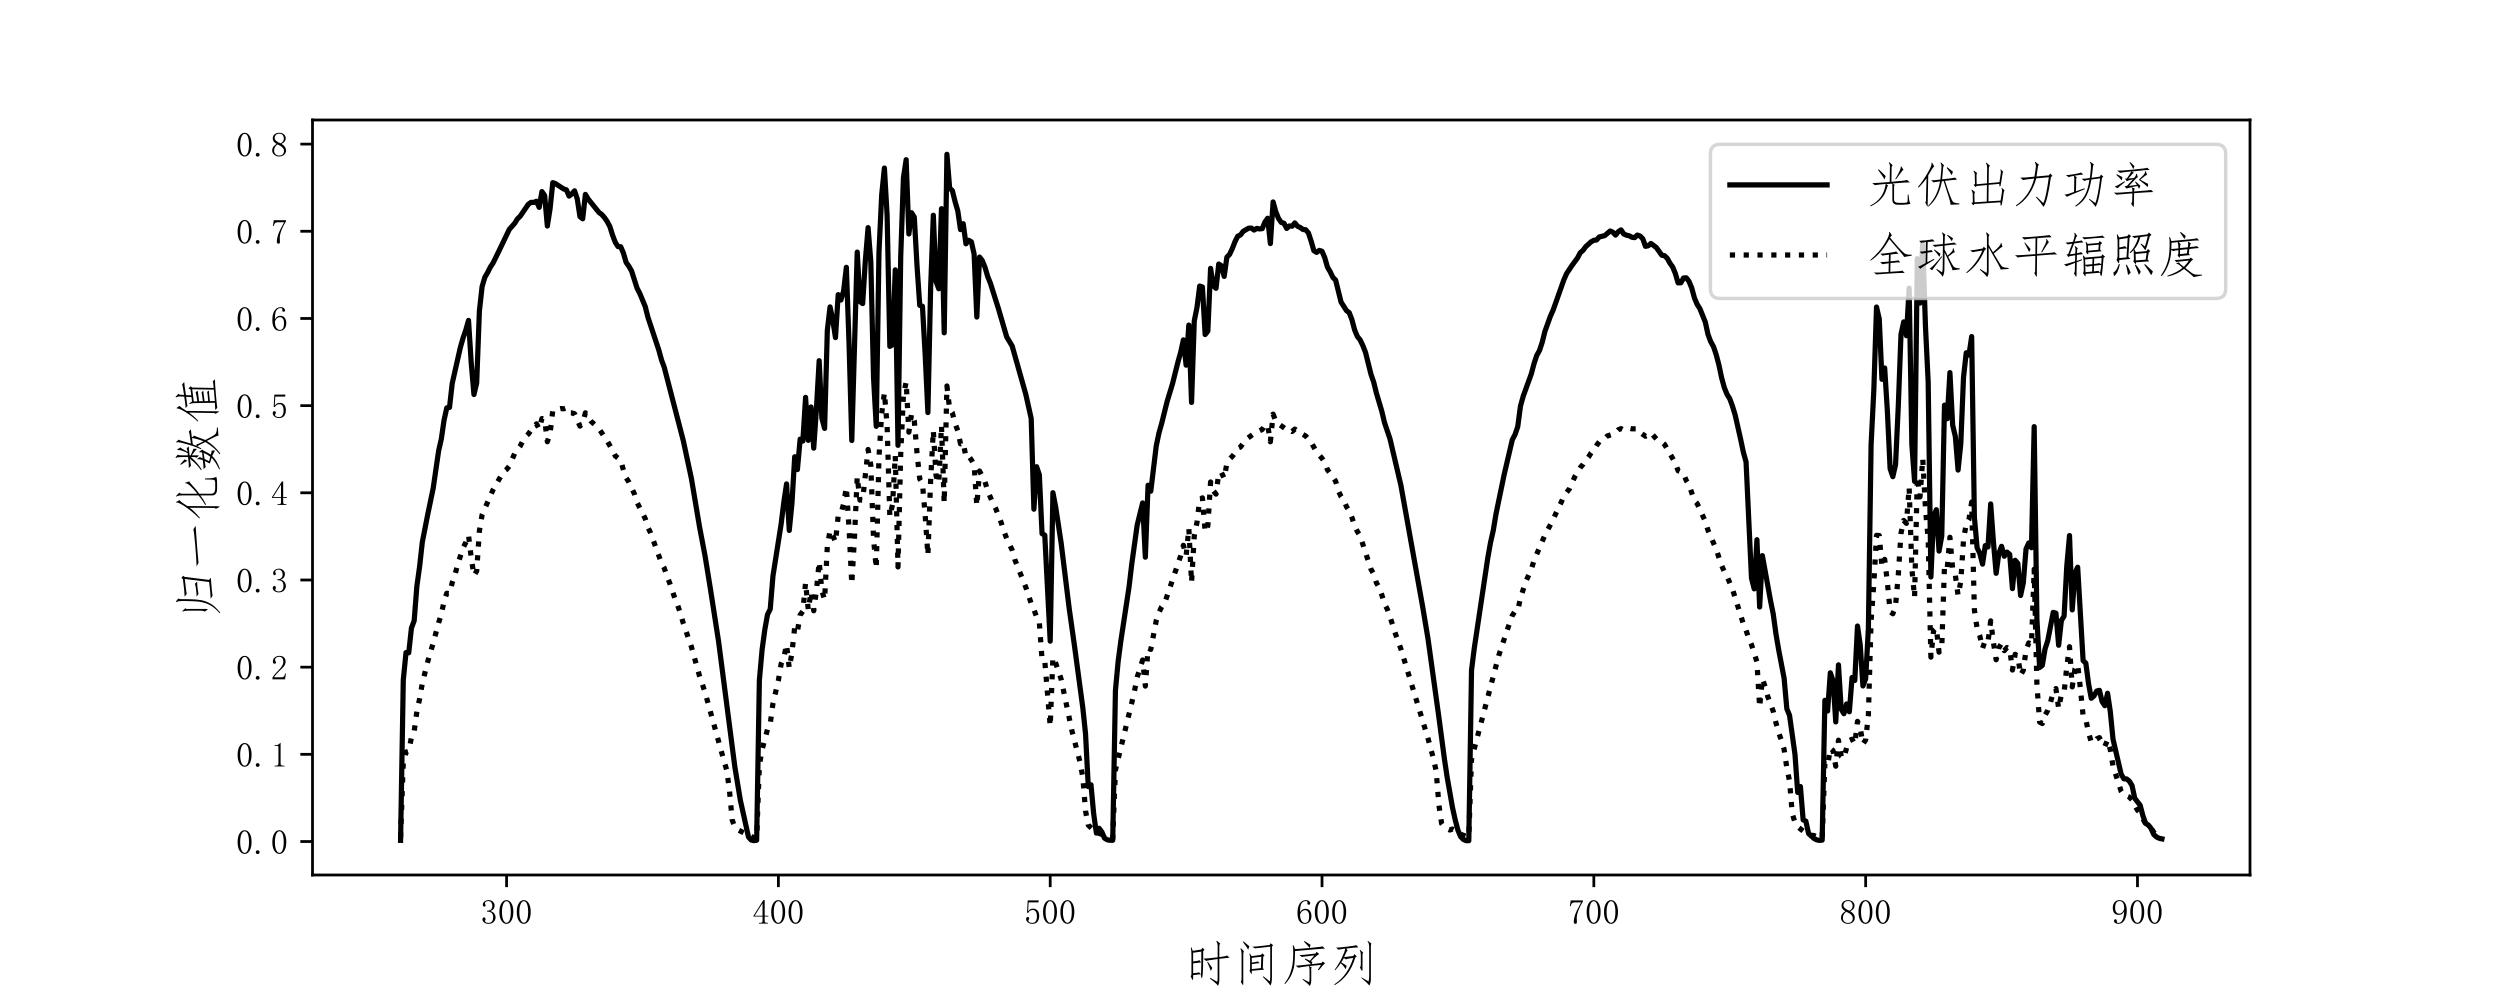 <?xml version="1.0" encoding="utf-8" standalone="no"?>
<!DOCTYPE svg PUBLIC "-//W3C//DTD SVG 1.1//EN"
  "http://www.w3.org/Graphics/SVG/1.1/DTD/svg11.dtd">
<!-- Created with matplotlib (http://matplotlib.org/) -->
<svg height="288pt" version="1.1" viewBox="0 0 720 288" width="720pt" xmlns="http://www.w3.org/2000/svg" xmlns:xlink="http://www.w3.org/1999/xlink">
 <defs>
  <style type="text/css">
*{stroke-linecap:butt;stroke-linejoin:round;}
  </style>
 </defs>
 <g id="figure_1">
  <g id="patch_1">
   <path d="M 0 288 
L 720 288 
L 720 0 
L 0 0 
z
" style="fill:#ffffff;"/>
  </g>
  <g id="axes_1">
   <g id="patch_2">
    <path d="M 90 252 
L 648 252 
L 648 34.56 
L 90 34.56 
z
" style="fill:#ffffff;"/>
   </g>
   <g id="matplotlib.axis_1">
    <g id="xtick_1">
     <g id="line2d_1">
      <defs>
       <path d="M 0 0 
L 0 3.5 
" id="md1c8348329" style="stroke:#000000;stroke-width:0.8;"/>
      </defs>
      <g>
       <use style="stroke:#000000;stroke-width:0.8;" x="145.894" xlink:href="#md1c8348329" y="252"/>
      </g>
     </g>
     <g id="text_1">
      <!-- 300 -->
      <defs>
       <path d="M 43.359 17.969 
Q 43.359 10.547 37.891 4.875 
Q 32.422 -0.781 22.656 -0.781 
Q 15.625 -0.781 10.547 3.125 
Q 5.469 7.031 5.469 12.109 
Q 5.469 14.453 7.031 16.203 
Q 8.594 17.969 10.156 17.969 
Q 12.5 17.969 13.469 16.203 
Q 14.453 14.453 14.453 13.281 
Q 14.453 11.328 13.672 9.953 
Q 12.891 8.594 12.891 7.422 
Q 12.891 5.078 15.812 3.516 
Q 18.75 1.953 22.266 1.953 
Q 29.297 1.953 32.812 6.047 
Q 36.328 10.156 36.328 18.75 
Q 36.328 25.781 32.609 30.078 
Q 28.906 34.375 18.75 34.375 
L 18.75 37.109 
Q 26.562 37.109 30.266 40.812 
Q 33.984 44.531 33.984 51.172 
Q 33.984 56.641 31.047 60.734 
Q 28.125 64.844 21.875 64.844 
Q 19.141 64.844 16.016 63.469 
Q 12.891 62.109 12.891 58.984 
Q 12.891 55.859 13.672 55.078 
Q 14.453 54.297 14.453 53.125 
Q 14.453 51.172 13.672 50 
Q 12.891 48.828 10.938 48.828 
Q 9.375 48.828 8 50 
Q 6.641 51.172 6.641 54.297 
Q 6.641 60.156 11.719 63.859 
Q 16.797 67.578 23.438 67.578 
Q 31.25 67.578 35.938 62.688 
Q 40.625 57.812 40.625 52.344 
Q 40.625 46.484 37.688 42.375 
Q 34.766 38.281 28.516 36.328 
Q 37.109 33.203 40.234 28.125 
Q 43.359 23.047 43.359 17.969 
z
" id="FangSong-33"/>
       <path d="M 24.609 64.453 
Q 19.141 64.453 15.422 56.047 
Q 11.719 47.656 11.719 33.594 
Q 11.719 18.75 15.422 10.547 
Q 19.141 2.344 24.609 2.344 
Q 30.469 2.344 33.781 10.547 
Q 37.109 18.75 37.109 33.594 
Q 37.109 47.656 33.984 56.047 
Q 30.859 64.453 24.609 64.453 
z
M 24.609 -0.781 
Q 16.016 -0.781 10.156 8.203 
Q 4.297 17.188 4.297 33.594 
Q 4.297 48.828 9.953 58.203 
Q 15.625 67.578 24.609 67.578 
Q 33.203 67.578 38.859 58.594 
Q 44.531 49.609 44.531 33.594 
Q 44.531 17.578 38.859 8.391 
Q 33.203 -0.781 24.609 -0.781 
z
" id="FangSong-30"/>
      </defs>
      <g transform="translate(138.394 265.992)scale(0.1 -0.1)">
       <use xlink:href="#FangSong-33"/>
       <use x="50" xlink:href="#FangSong-30"/>
       <use x="100" xlink:href="#FangSong-30"/>
      </g>
     </g>
    </g>
    <g id="xtick_2">
     <g id="line2d_2">
      <g>
       <use style="stroke:#000000;stroke-width:0.8;" x="224.177" xlink:href="#md1c8348329" y="252"/>
      </g>
     </g>
     <g id="text_2">
      <!-- 400 -->
      <defs>
       <path d="M 35.547 7.422 
Q 35.547 4.688 37.109 3.516 
Q 38.672 2.344 41.406 2.344 
L 44.922 2.344 
L 44.922 0 
L 19.141 0 
L 19.141 2.344 
L 23.438 2.344 
Q 26.562 2.344 27.922 3.516 
Q 29.297 4.688 29.297 7.422 
L 29.297 20.312 
L 3.125 20.312 
L 3.125 22.266 
L 31.641 67.578 
L 35.547 67.578 
L 35.547 22.656 
L 46.094 22.656 
L 46.094 20.312 
L 35.547 20.312 
z
M 28.906 57.812 
L 6.641 22.656 
L 29.297 22.656 
L 29.297 57.812 
z
" id="FangSong-34"/>
      </defs>
      <g transform="translate(216.677 265.992)scale(0.1 -0.1)">
       <use xlink:href="#FangSong-34"/>
       <use x="50" xlink:href="#FangSong-30"/>
       <use x="100" xlink:href="#FangSong-30"/>
      </g>
     </g>
    </g>
    <g id="xtick_3">
     <g id="line2d_3">
      <g>
       <use style="stroke:#000000;stroke-width:0.8;" x="302.46" xlink:href="#md1c8348329" y="252"/>
      </g>
     </g>
     <g id="text_3">
      <!-- 500 -->
      <defs>
       <path d="M 26.562 42.969 
Q 33.984 42.969 38.672 37.297 
Q 43.359 31.641 43.359 22.266 
Q 43.359 11.719 38.469 5.469 
Q 33.594 -0.781 23.438 -0.781 
Q 16.406 -0.781 10.938 3.312 
Q 5.469 7.422 5.469 13.281 
Q 5.469 15.625 6.828 17.375 
Q 8.203 19.141 10.547 19.141 
Q 12.891 19.141 13.672 17.578 
Q 14.453 16.016 14.453 14.844 
Q 14.453 12.5 13.281 11.125 
Q 12.109 9.766 12.109 8.203 
Q 12.109 5.078 15.812 3.516 
Q 19.531 1.953 23.828 1.953 
Q 30.078 1.953 33.391 7.031 
Q 36.719 12.109 36.719 21.484 
Q 36.719 29.297 33.781 34.172 
Q 30.859 39.062 25 39.062 
Q 20.703 39.062 17.578 37.5 
Q 14.453 35.938 11.719 30.859 
L 8.203 31.25 
L 10.156 66.797 
L 42.188 66.797 
L 41.016 60.938 
L 12.891 60.938 
L 11.328 35.156 
Q 15.234 40.625 18.938 41.797 
Q 22.656 42.969 26.562 42.969 
z
" id="FangSong-35"/>
      </defs>
      <g transform="translate(294.96 265.992)scale(0.1 -0.1)">
       <use xlink:href="#FangSong-35"/>
       <use x="50" xlink:href="#FangSong-30"/>
       <use x="100" xlink:href="#FangSong-30"/>
      </g>
     </g>
    </g>
    <g id="xtick_4">
     <g id="line2d_4">
      <g>
       <use style="stroke:#000000;stroke-width:0.8;" x="380.742" xlink:href="#md1c8348329" y="252"/>
      </g>
     </g>
     <g id="text_4">
      <!-- 600 -->
      <defs>
       <path d="M 11.719 26.562 
Q 11.719 14.844 15.812 8.391 
Q 19.922 1.953 25.781 1.953 
Q 31.641 1.953 34.766 6.25 
Q 37.891 10.547 37.891 22.266 
Q 37.891 30.078 34.562 34.375 
Q 31.25 38.672 26.562 38.672 
Q 22.266 38.672 18.547 36.125 
Q 14.844 33.594 11.719 26.562 
z
M 26.953 42.578 
Q 36.328 42.578 40.422 36.328 
Q 44.531 30.078 44.531 22.266 
Q 44.531 10.547 38.859 4.875 
Q 33.203 -0.781 25.781 -0.781 
Q 15.234 -0.781 9.766 7.219 
Q 4.297 15.234 4.297 30.469 
Q 4.297 48.438 10.938 58 
Q 17.578 67.578 28.906 67.578 
Q 34.375 67.578 37.688 64.453 
Q 41.016 61.328 41.016 58.984 
Q 41.016 56.641 40.031 55.469 
Q 39.062 54.297 36.719 54.297 
Q 34.766 54.297 33.781 55.266 
Q 32.812 56.25 32.812 58.203 
Q 32.812 58.984 33 59.766 
Q 33.203 60.547 33.203 61.328 
Q 33.203 62.891 32.031 63.859 
Q 30.859 64.844 27.734 64.844 
Q 21.094 64.844 16.406 58.781 
Q 11.719 52.734 11.719 32.422 
Q 14.062 37.5 18.156 40.031 
Q 22.266 42.578 26.953 42.578 
z
" id="FangSong-36"/>
      </defs>
      <g transform="translate(373.242 265.992)scale(0.1 -0.1)">
       <use xlink:href="#FangSong-36"/>
       <use x="50" xlink:href="#FangSong-30"/>
       <use x="100" xlink:href="#FangSong-30"/>
      </g>
     </g>
    </g>
    <g id="xtick_5">
     <g id="line2d_5">
      <g>
       <use style="stroke:#000000;stroke-width:0.8;" x="459.025" xlink:href="#md1c8348329" y="252"/>
      </g>
     </g>
     <g id="text_5">
      <!-- 700 -->
      <defs>
       <path d="M 43.75 64.062 
Q 35.547 50.781 30.656 38.078 
Q 25.781 25.391 25.781 16.016 
Q 25.781 14.453 25.969 11.516 
Q 26.172 8.594 26.172 4.688 
Q 26.172 1.562 25.188 0.391 
Q 24.219 -0.781 21.875 -0.781 
Q 19.922 -0.781 18.547 0.578 
Q 17.188 1.953 17.188 5.469 
Q 17.188 12.891 20.5 23.828 
Q 23.828 34.766 38.281 60.938 
L 18.75 60.938 
Q 14.453 60.938 11.906 58.203 
Q 9.375 55.469 8.203 50 
L 5.859 50.391 
L 8.594 66.797 
L 43.75 66.797 
z
" id="FangSong-37"/>
      </defs>
      <g transform="translate(451.525 265.992)scale(0.1 -0.1)">
       <use xlink:href="#FangSong-37"/>
       <use x="50" xlink:href="#FangSong-30"/>
       <use x="100" xlink:href="#FangSong-30"/>
      </g>
     </g>
    </g>
    <g id="xtick_6">
     <g id="line2d_6">
      <g>
       <use style="stroke:#000000;stroke-width:0.8;" x="537.308" xlink:href="#md1c8348329" y="252"/>
      </g>
     </g>
     <g id="text_6">
      <!-- 800 -->
      <defs>
       <path d="M 9.375 16.016 
Q 9.375 9.766 13.469 5.859 
Q 17.578 1.953 23.828 1.953 
Q 31.25 1.953 34.562 5.859 
Q 37.891 9.766 37.891 15.625 
Q 37.891 20.703 33.203 25.391 
Q 28.516 30.078 19.141 33.984 
Q 14.453 30.859 11.906 26.172 
Q 9.375 21.484 9.375 16.016 
z
M 43.75 16.797 
Q 43.75 9.375 38.281 4.297 
Q 32.812 -0.781 23.828 -0.781 
Q 15.625 -0.781 9.766 4.297 
Q 3.906 9.375 3.906 16.016 
Q 3.906 22.656 7.219 27.344 
Q 10.547 32.031 16.797 35.547 
Q 11.328 38.281 8.391 42.375 
Q 5.469 46.484 5.469 51.562 
Q 5.469 58.203 10.547 62.891 
Q 15.625 67.578 24.609 67.578 
Q 32.812 67.578 37.891 62.891 
Q 42.969 58.203 42.969 51.562 
Q 42.969 46.875 40.031 42.766 
Q 37.109 38.672 30.859 35.547 
Q 37.5 31.641 40.625 26.953 
Q 43.75 22.266 43.75 16.797 
z
M 37.5 51.172 
Q 37.5 56.641 34.375 60.734 
Q 31.25 64.844 24.609 64.844 
Q 17.188 64.844 14.062 60.938 
Q 10.938 57.031 10.938 52.734 
Q 10.938 48.438 15.422 44.328 
Q 19.922 40.234 28.125 37.109 
Q 32.812 39.453 35.156 42.969 
Q 37.5 46.484 37.5 51.172 
z
" id="FangSong-38"/>
      </defs>
      <g transform="translate(529.808 265.992)scale(0.1 -0.1)">
       <use xlink:href="#FangSong-38"/>
       <use x="50" xlink:href="#FangSong-30"/>
       <use x="100" xlink:href="#FangSong-30"/>
      </g>
     </g>
    </g>
    <g id="xtick_7">
     <g id="line2d_7">
      <g>
       <use style="stroke:#000000;stroke-width:0.8;" x="615.591" xlink:href="#md1c8348329" y="252"/>
      </g>
     </g>
     <g id="text_7">
      <!-- 900 -->
      <defs>
       <path d="M 10.547 46.094 
Q 10.547 37.5 13.859 33 
Q 17.188 28.516 22.266 28.516 
Q 28.125 28.516 32.422 33.984 
Q 36.719 39.453 36.719 44.141 
Q 36.719 53.516 33.594 59.172 
Q 30.469 64.844 23.438 64.844 
Q 16.797 64.844 13.672 59.562 
Q 10.547 54.297 10.547 46.094 
z
M 21.094 25 
Q 13.281 25 8.594 29.875 
Q 3.906 34.766 3.906 45.703 
Q 3.906 55.078 8.984 61.328 
Q 14.062 67.578 23.438 67.578 
Q 33.203 67.578 38.672 59.766 
Q 44.141 51.953 44.141 37.109 
Q 44.141 20.703 37.688 9.953 
Q 31.25 -0.781 19.922 -0.781 
Q 14.844 -0.781 11.125 1.562 
Q 7.422 3.906 7.422 7.812 
Q 7.422 9.375 8.391 10.938 
Q 9.375 12.5 11.719 12.5 
Q 14.062 12.5 14.844 10.734 
Q 15.625 8.984 15.625 6.641 
Q 15.625 5.078 16.016 4.094 
Q 16.406 3.125 16.797 2.734 
Q 17.188 2.344 18.156 2.141 
Q 19.141 1.953 20.312 1.953 
Q 27.344 1.953 31.641 9.766 
Q 35.938 17.578 36.719 35.938 
Q 34.766 31.25 30.859 28.125 
Q 26.953 25 21.094 25 
z
" id="FangSong-39"/>
      </defs>
      <g transform="translate(608.091 265.992)scale(0.1 -0.1)">
       <use xlink:href="#FangSong-39"/>
       <use x="50" xlink:href="#FangSong-30"/>
       <use x="100" xlink:href="#FangSong-30"/>
      </g>
     </g>
    </g>
    <g id="text_8">
     <!-- 时间序列 -->
     <defs>
      <path d="M 18.75 11.328 
Q 19.141 -0.781 17.188 1.953 
L 13.672 8.594 
Q 15.625 11.328 15.234 17.578 
L 15.234 52.344 
Q 15.234 60.156 14.062 68.359 
L 15.234 68.75 
L 17.969 61.328 
L 35.547 64.062 
L 37.5 67.578 
L 42.188 64.062 
L 39.453 60.547 
Q 39.453 22.266 38.469 13.078 
Q 37.5 3.906 36.328 5.266 
Q 35.156 6.641 34.375 13.281 
L 18.75 11.328 
z
M 18.75 15.234 
Q 30.078 16.406 30.859 17.188 
L 34.766 13.281 
Q 35.547 25.391 35.547 33.984 
L 35.547 59.766 
L 18.75 57.422 
L 18.75 39.453 
Q 29.297 40.625 31.641 42.188 
L 35.156 37.5 
Q 29.688 37.109 18.75 35.547 
z
M 67.578 82.031 
L 74.609 76.172 
Q 72.266 74.609 72.656 67.188 
L 72.656 48.438 
Q 88.281 50.391 88.281 51.953 
L 93.75 47.266 
Q 87.891 46.875 72.656 44.922 
L 72.656 6.641 
Q 73.047 -5.469 69.922 -10.547 
Q 66.016 -5.078 53.125 4.297 
L 53.906 5.859 
L 68.359 -2.344 
Q 69.141 2.344 69.141 6.641 
L 69.141 44.531 
Q 48.438 41.797 45.312 40.625 
L 39.844 45.312 
Q 46.875 45.312 69.141 48.047 
L 69.141 68.75 
Q 69.531 76.953 66.406 80.859 
z
M 55.078 19.922 
Q 51.953 28.906 47.656 38.281 
L 48.828 39.062 
Q 53.516 32.812 58.203 26.172 
Q 57.031 23.438 55.078 19.922 
z
" id="FangSong-65f6"/>
      <path d="M 64.844 22.656 
L 39.453 20.312 
Q 39.844 12.5 38.281 14.062 
L 34.766 19.922 
Q 35.938 21.875 35.938 25.781 
L 35.938 44.922 
Q 36.328 50.391 34.375 55.078 
L 35.547 55.859 
L 39.062 50.391 
L 58.594 53.125 
L 60.938 56.25 
L 65.625 51.953 
L 62.891 49.219 
L 62.109 25.781 
z
M 78.125 76.953 
L 83.203 73.047 
L 80.859 69.922 
L 80.859 7.031 
Q 80.859 -5.078 77.734 -10.156 
Q 73.438 -3.516 62.109 7.812 
L 63.281 8.984 
L 76.172 -1.172 
Q 76.953 -1.172 77.344 6.641 
L 77.344 69.922 
Q 48.047 66.797 45.703 66.406 
L 39.844 69.922 
Q 45.703 69.531 76.172 73.438 
z
M 58.984 49.219 
L 39.453 46.875 
L 39.453 37.109 
Q 50.391 38.672 51.562 39.844 
L 55.469 35.938 
Q 51.562 35.938 39.453 33.984 
L 39.453 23.828 
L 58.203 25.781 
z
M 21.875 -3.516 
Q 22.266 -10.547 20.703 -8.594 
L 16.797 -2.734 
Q 18.359 -0.391 18.359 5.469 
L 18.359 54.297 
Q 18.359 60.938 16.016 66.016 
L 17.188 66.797 
L 23.047 60.547 
Q 21.875 58.203 21.875 52.734 
z
M 22.266 80.859 
Q 30.469 73.828 34.375 70.703 
Q 33.203 66.797 32.031 63.672 
Q 29.297 69.141 21.094 79.688 
z
" id="FangSong-95f4"/>
      <path d="M 85.547 39.453 
L 90.234 35.547 
Q 86.719 33.594 77.344 21.484 
L 75.391 22.266 
L 81.641 32.422 
L 57.812 30.078 
L 62.891 26.953 
Q 60.938 25 61.719 21.875 
L 61.719 0.781 
Q 61.719 -6.25 58.594 -10.938 
Q 55.469 -6.25 43.75 2.344 
L 44.531 3.516 
L 57.422 -3.125 
Q 58.203 0.391 58.203 5.078 
L 58.203 21.484 
Q 57.812 27.344 57.031 30.078 
Q 36.719 27.344 35.156 26.562 
L 29.688 30.859 
Q 35.938 30.859 61.328 33.984 
Q 58.203 37.109 48.438 44.141 
L 49.219 45.703 
L 58.984 41.016 
L 67.969 51.953 
Q 44.922 49.219 42.188 48.828 
L 37.5 52.734 
Q 42.969 52.344 70.703 55.859 
L 72.656 59.375 
L 78.125 54.688 
Q 75 53.125 70.312 49.016 
Q 65.625 44.922 60.938 39.844 
L 64.062 38.672 
Q 63.672 36.328 62.5 33.984 
L 82.812 36.328 
z
M 58.203 67.188 
Q 57.031 69.531 46.875 80.078 
L 47.656 81.641 
Q 55.859 76.562 60.156 73.828 
Q 59.375 70.703 58.594 67.188 
Q 82.812 69.531 84.766 70.703 
L 89.844 66.016 
Q 85.547 66.016 28.516 60.938 
Q 28.125 43.75 27.141 34.172 
Q 26.172 24.609 21.875 14.062 
Q 17.578 3.516 7.812 -7.031 
L 6.641 -5.859 
Q 15.234 5.469 18.547 15.234 
Q 21.875 25 23.047 32.219 
Q 24.219 39.453 24.609 53.125 
Q 25 66.797 23.438 72.656 
L 25 73.047 
L 28.516 64.844 
z
" id="FangSong-5e8f"/>
      <path d="M 84.375 5.859 
Q 84.766 -3.906 81.25 -10.156 
Q 75.781 -3.125 64.453 5.859 
L 65.234 6.641 
L 79.688 -1.562 
Q 80.859 3.906 80.859 8.594 
L 80.859 66.797 
Q 81.25 77.344 77.344 80.859 
L 78.516 81.641 
L 85.547 76.172 
Q 83.984 75 84.375 67.578 
z
M 48.047 50.781 
L 50.391 54.688 
L 55.469 49.609 
L 52.344 47.656 
Q 46.484 28.125 36.328 14.25 
Q 26.172 0.391 9.766 -9.375 
L 9.375 -7.422 
Q 23.828 1.953 33.391 16.016 
Q 42.969 30.078 48.047 46.875 
Q 34.375 44.922 33.203 43.75 
L 28.906 46.484 
Q 26.172 42.188 23.438 37.5 
Q 31.25 33.203 34.375 30.859 
Q 33.984 27.344 32.422 23.438 
Q 28.906 30.078 22.266 35.938 
Q 18.359 29.297 10.938 21.484 
L 9.766 22.266 
Q 19.141 35.156 25 47.656 
Q 30.859 60.156 31.641 66.016 
Q 20.312 64.453 17.578 63.672 
L 12.891 67.969 
Q 19.141 67.969 35.344 69.922 
Q 51.562 71.875 54.688 73.047 
L 58.594 68.359 
Q 50.781 68.359 33.984 66.016 
L 36.719 61.719 
Q 35.156 62.5 29.297 48.438 
z
M 67.188 28.516 
Q 67.578 18.359 65.625 20.312 
L 61.719 26.953 
Q 63.672 28.516 63.672 33.203 
L 63.672 52.734 
Q 63.672 58.984 61.328 62.5 
L 62.5 63.281 
L 68.75 57.422 
Q 66.797 56.641 67.188 50.391 
z
" id="FangSong-5217"/>
     </defs>
     <g transform="translate(341 282.43)scale(0.14 -0.14)">
      <use xlink:href="#FangSong-65f6"/>
      <use x="100" xlink:href="#FangSong-95f4"/>
      <use x="200" xlink:href="#FangSong-5e8f"/>
      <use x="300" xlink:href="#FangSong-5217"/>
     </g>
    </g>
   </g>
   <g id="matplotlib.axis_2">
    <g id="ytick_1">
     <g id="line2d_8">
      <defs>
       <path d="M 0 0 
L -3.5 0 
" id="mf08f086d2b" style="stroke:#000000;stroke-width:0.8;"/>
      </defs>
      <g>
       <use style="stroke:#000000;stroke-width:0.8;" x="90" xlink:href="#mf08f086d2b" y="242.36"/>
      </g>
     </g>
     <g id="text_9">
      <!-- 0.0 -->
      <defs>
       <path d="M 17.578 4.297 
Q 17.578 1.953 16.016 0.391 
Q 14.453 -1.172 12.109 -1.172 
Q 9.766 -1.172 8.203 0.391 
Q 6.641 1.953 6.641 4.297 
Q 6.641 6.641 8.203 8.203 
Q 9.766 9.766 12.109 9.766 
Q 14.453 9.766 16.016 8.203 
Q 17.578 6.641 17.578 4.297 
z
" id="FangSong-2e"/>
      </defs>
      <g transform="translate(68 245.856)scale(0.1 -0.1)">
       <use xlink:href="#FangSong-30"/>
       <use x="50" xlink:href="#FangSong-2e"/>
       <use x="100" xlink:href="#FangSong-30"/>
      </g>
     </g>
    </g>
    <g id="ytick_2">
     <g id="line2d_9">
      <g>
       <use style="stroke:#000000;stroke-width:0.8;" x="90" xlink:href="#mf08f086d2b" y="217.253"/>
      </g>
     </g>
     <g id="text_10">
      <!-- 0.1 -->
      <defs>
       <path d="M 28.125 67.969 
L 28.125 8.594 
Q 28.125 5.469 30.078 3.906 
Q 32.031 2.344 35.547 2.344 
L 39.453 2.344 
L 39.453 0 
L 10.938 0 
L 10.938 2.344 
L 14.453 2.344 
Q 18.359 2.344 20.109 3.906 
Q 21.875 5.469 21.875 8.594 
L 21.875 55.859 
Q 21.875 57.422 20.891 58.391 
Q 19.922 59.375 17.969 59.375 
L 10.938 59.375 
L 10.938 61.719 
L 14.453 61.719 
Q 19.141 61.719 22.062 63.281 
Q 25 64.844 26.562 67.969 
z
" id="FangSong-31"/>
      </defs>
      <g transform="translate(68 220.749)scale(0.1 -0.1)">
       <use xlink:href="#FangSong-30"/>
       <use x="50" xlink:href="#FangSong-2e"/>
       <use x="100" xlink:href="#FangSong-31"/>
      </g>
     </g>
    </g>
    <g id="ytick_3">
     <g id="line2d_10">
      <g>
       <use style="stroke:#000000;stroke-width:0.8;" x="90" xlink:href="#mf08f086d2b" y="192.145"/>
      </g>
     </g>
     <g id="text_11">
      <!-- 0.2 -->
      <defs>
       <path d="M 35.938 50.391 
Q 35.938 57.422 32.812 61.125 
Q 29.688 64.844 23.438 64.844 
Q 18.75 64.844 15.422 62.297 
Q 12.109 59.766 12.109 55.859 
Q 12.109 53.516 13.469 51.953 
Q 14.844 50.391 14.844 48.828 
Q 14.844 46.875 13.859 45.891 
Q 12.891 44.922 10.938 44.922 
Q 8.594 44.922 7.219 46.281 
Q 5.859 47.656 5.859 50.781 
Q 5.859 58.984 11.719 63.281 
Q 17.578 67.578 24.219 67.578 
Q 33.594 67.578 38.078 62.891 
Q 42.578 58.203 42.578 51.172 
Q 42.578 46.484 40.422 41.797 
Q 38.281 37.109 33.594 32.812 
Q 22.266 21.875 16.203 15.031 
Q 10.156 8.203 8.984 5.859 
L 32.031 5.859 
Q 35.547 5.859 37.891 8.594 
Q 40.234 11.328 41.016 16.797 
L 43.359 16.797 
L 41.016 0 
L 4.688 0 
L 4.688 5.078 
Q 6.641 8.594 11.125 14.062 
Q 15.625 19.531 23.047 26.953 
Q 29.688 33.594 32.812 39.453 
Q 35.938 45.312 35.938 50.391 
z
" id="FangSong-32"/>
      </defs>
      <g transform="translate(68 195.641)scale(0.1 -0.1)">
       <use xlink:href="#FangSong-30"/>
       <use x="50" xlink:href="#FangSong-2e"/>
       <use x="100" xlink:href="#FangSong-32"/>
      </g>
     </g>
    </g>
    <g id="ytick_4">
     <g id="line2d_11">
      <g>
       <use style="stroke:#000000;stroke-width:0.8;" x="90" xlink:href="#mf08f086d2b" y="167.038"/>
      </g>
     </g>
     <g id="text_12">
      <!-- 0.3 -->
      <g transform="translate(68 170.534)scale(0.1 -0.1)">
       <use xlink:href="#FangSong-30"/>
       <use x="50" xlink:href="#FangSong-2e"/>
       <use x="100" xlink:href="#FangSong-33"/>
      </g>
     </g>
    </g>
    <g id="ytick_5">
     <g id="line2d_12">
      <g>
       <use style="stroke:#000000;stroke-width:0.8;" x="90" xlink:href="#mf08f086d2b" y="141.93"/>
      </g>
     </g>
     <g id="text_13">
      <!-- 0.4 -->
      <g transform="translate(68 145.427)scale(0.1 -0.1)">
       <use xlink:href="#FangSong-30"/>
       <use x="50" xlink:href="#FangSong-2e"/>
       <use x="100" xlink:href="#FangSong-34"/>
      </g>
     </g>
    </g>
    <g id="ytick_6">
     <g id="line2d_13">
      <g>
       <use style="stroke:#000000;stroke-width:0.8;" x="90" xlink:href="#mf08f086d2b" y="116.823"/>
      </g>
     </g>
     <g id="text_14">
      <!-- 0.5 -->
      <g transform="translate(68 120.319)scale(0.1 -0.1)">
       <use xlink:href="#FangSong-30"/>
       <use x="50" xlink:href="#FangSong-2e"/>
       <use x="100" xlink:href="#FangSong-35"/>
      </g>
     </g>
    </g>
    <g id="ytick_7">
     <g id="line2d_14">
      <g>
       <use style="stroke:#000000;stroke-width:0.8;" x="90" xlink:href="#mf08f086d2b" y="91.716"/>
      </g>
     </g>
     <g id="text_15">
      <!-- 0.6 -->
      <g transform="translate(68 95.212)scale(0.1 -0.1)">
       <use xlink:href="#FangSong-30"/>
       <use x="50" xlink:href="#FangSong-2e"/>
       <use x="100" xlink:href="#FangSong-36"/>
      </g>
     </g>
    </g>
    <g id="ytick_8">
     <g id="line2d_15">
      <g>
       <use style="stroke:#000000;stroke-width:0.8;" x="90" xlink:href="#mf08f086d2b" y="66.608"/>
      </g>
     </g>
     <g id="text_16">
      <!-- 0.7 -->
      <g transform="translate(68 70.104)scale(0.1 -0.1)">
       <use xlink:href="#FangSong-30"/>
       <use x="50" xlink:href="#FangSong-2e"/>
       <use x="100" xlink:href="#FangSong-37"/>
      </g>
     </g>
    </g>
    <g id="ytick_9">
     <g id="line2d_16">
      <g>
       <use style="stroke:#000000;stroke-width:0.8;" x="90" xlink:href="#mf08f086d2b" y="41.501"/>
      </g>
     </g>
     <g id="text_17">
      <!-- 0.8 -->
      <g transform="translate(68 44.997)scale(0.1 -0.1)">
       <use xlink:href="#FangSong-30"/>
       <use x="50" xlink:href="#FangSong-2e"/>
       <use x="100" xlink:href="#FangSong-38"/>
      </g>
     </g>
    </g>
    <g id="text_18">
     <!-- 归一化数值 -->
     <defs>
      <path d="M 46.094 62.891 
Q 54.688 62.891 82.031 66.406 
L 84.375 69.531 
L 89.062 66.016 
L 86.719 62.891 
L 80.469 12.891 
L 84.766 8.984 
Q 53.516 6.641 47.656 5.469 
L 41.797 9.375 
Q 51.953 9.375 76.172 12.5 
L 82.422 62.5 
Q 57.031 59.766 51.562 58.594 
z
M 42.578 75.781 
Q 41.016 75 41.016 71.875 
Q 41.016 68.75 40.812 53.906 
Q 40.625 39.062 38.859 29.094 
Q 37.109 19.141 31.641 9.562 
Q 26.172 0 12.891 -10.547 
L 12.109 -8.984 
Q 25 2.344 30.266 13.859 
Q 35.547 25.391 36.328 40.422 
Q 37.109 55.469 37.109 66.016 
Q 37.109 76.953 34.766 79.688 
L 35.938 80.859 
L 42.578 75.781 
z
M 22.266 61.328 
Q 19.922 60.156 20.703 53.906 
L 20.703 21.875 
Q 21.094 13.672 18.75 16.016 
L 15.234 22.266 
Q 17.188 24.219 17.188 29.297 
L 17.188 56.25 
Q 17.188 63.281 15.234 66.797 
L 16.406 67.578 
L 22.266 61.328 
z
M 76.953 37.109 
Q 70.312 37.109 62.688 36.125 
Q 55.078 35.156 51.562 34.375 
L 46.094 38.281 
Q 52.344 38.281 61.328 39.453 
Q 70.312 40.625 72.656 41.797 
z
" id="FangSong-5f52"/>
      <path d="M 91.797 40.234 
Q 82.422 39.844 52.531 37.5 
Q 22.656 35.156 15.625 34.375 
L 8.203 38.281 
Q 23.047 38.672 51.172 41.016 
Q 79.297 43.359 84.375 44.922 
z
" id="FangSong-4e00"/>
      <path d="M 57.812 7.812 
Q 57.812 0.391 68.359 0 
L 79.297 0 
Q 85.156 0 86.125 2.531 
Q 87.109 5.078 87.109 21.094 
L 89.062 21.094 
Q 89.062 15.625 89.641 8.781 
Q 90.234 1.953 92.578 -2.344 
Q 87.891 -3.906 79.297 -3.906 
L 68.359 -3.906 
Q 54.297 -3.906 54.297 6.25 
L 54.297 30.469 
Q 46.484 24.219 35.547 18.75 
L 34.766 20.703 
Q 45.312 26.562 54.297 34.375 
L 54.297 66.797 
Q 54.297 76.172 51.953 80.078 
L 52.734 80.859 
L 60.156 73.828 
Q 57.422 72.656 57.812 66.016 
L 57.812 36.719 
Q 66.016 42.969 73.047 50.391 
Q 80.078 57.812 79.297 61.719 
L 80.469 61.719 
L 83.203 53.125 
Q 82.422 53.906 74.609 46.672 
Q 66.797 39.453 57.812 32.812 
z
M 32.031 -4.688 
Q 32.031 -10.938 30.469 -8.594 
L 26.562 -1.172 
Q 28.906 -0.391 28.516 4.688 
L 28.906 52.344 
Q 21.875 42.969 7.812 31.25 
L 7.031 32.812 
Q 21.875 47.656 31.641 62.5 
Q 41.406 77.344 39.453 80.469 
L 40.625 80.859 
L 44.922 72.656 
Q 43.359 73.438 40.031 68.75 
Q 36.719 64.062 32.422 57.422 
z
" id="FangSong-5316"/>
      <path d="M 77.344 42.969 
Q 76.172 41.797 74.016 35.344 
Q 71.875 28.906 68.359 20.312 
Q 76.172 4.688 79.484 0.578 
Q 82.812 -3.516 93.75 -3.516 
L 93.75 -5.469 
L 76.953 -6.641 
Q 77.344 -5.078 74.797 0.578 
Q 72.266 6.25 66.406 17.188 
Q 56.25 0.781 40.234 -10.547 
L 39.062 -8.984 
Q 53.125 1.562 64.062 20.312 
Q 57.812 33.594 55.469 36.719 
Q 53.125 32.031 50.781 28.516 
L 49.219 29.297 
Q 53.125 37.891 55.859 45.891 
Q 58.594 53.906 61.719 66.016 
Q 64.844 78.125 62.891 79.688 
L 64.062 80.469 
L 69.141 75 
Q 67.969 74.219 66.984 70.312 
Q 66.016 66.406 60.938 50 
Q 83.203 52.734 85.547 54.297 
L 90.234 50 
Q 84.766 49.609 73.438 48.047 
z
M 46.484 7.031 
Q 46.875 3.516 46.875 0.391 
Q 42.188 3.125 35.547 6.25 
Q 25.781 -3.906 8.594 -9.766 
L 7.812 -8.203 
Q 23.047 -1.172 31.641 7.422 
Q 26.172 8.984 19.922 10.938 
L 25 21.484 
Q 15.625 20.312 12.891 19.531 
L 8.203 23.828 
Q 12.891 23.828 26.562 25.391 
Q 28.125 29.297 28.516 31.828 
Q 28.906 34.375 28.516 36.719 
L 29.297 37.109 
L 33.594 31.25 
Q 32.422 30.859 30.469 25.781 
L 42.578 26.953 
Q 43.359 28.906 42.969 32.422 
L 44.141 32.812 
L 48.828 26.562 
Q 47.656 26.562 45.312 21.672 
Q 42.969 16.797 38.281 8.984 
Q 41.406 8.203 46.484 7.031 
z
M 36.719 56.25 
L 41.406 56.641 
Q 45.312 64.844 46.672 69.328 
Q 48.047 73.828 47.656 77.344 
L 48.828 78.125 
L 53.125 71.484 
Q 51.953 71.094 50.188 67.766 
Q 48.438 64.453 43.75 56.641 
Q 51.172 58.203 51.562 58.594 
L 55.078 54.297 
Q 50.781 54.297 36.719 52.734 
L 36.719 50.391 
Q 43.75 47.266 50.391 44.531 
Q 50.391 41.406 50 37.5 
Q 44.531 42.969 36.719 48.047 
L 36.719 37.109 
Q 36.719 32.031 35.156 34.375 
L 31.641 39.062 
Q 33.594 41.016 33.203 44.531 
L 33.203 50 
Q 21.094 35.938 7.422 27.734 
L 6.25 29.297 
Q 18.75 37.891 29.688 51.953 
Q 16.406 50.391 15.625 49.609 
L 10.547 54.297 
Q 16.406 53.906 33.203 55.859 
L 33.203 69.922 
Q 33.203 77.734 31.25 80.859 
L 32.422 81.641 
L 38.281 76.953 
Q 36.719 75.781 36.719 68.75 
z
M 59.375 38.281 
Q 59.766 35.938 61.719 31.641 
L 65.625 24.219 
Q 67.578 28.125 70.109 37.109 
Q 72.656 46.094 71.875 47.656 
L 59.375 46.094 
Q 57.812 42.188 56.25 38.672 
z
M 33.984 10.156 
Q 39.062 16.797 41.797 23.828 
L 29.297 21.875 
L 24.609 12.5 
z
M 25.391 57.031 
Q 23.047 62.5 17.188 70.703 
L 18.359 71.875 
Q 23.047 67.969 28.516 62.891 
Q 26.953 59.766 25.391 57.031 
z
" id="FangSong-6570"/>
      <path d="M 74.219 55.078 
L 78.906 50.391 
L 76.172 47.656 
L 75.391 3.125 
Q 87.109 3.906 89.062 5.078 
L 92.969 0.391 
Q 87.109 0.781 62.688 -1.359 
Q 38.281 -3.516 34.375 -4.297 
L 30.078 0 
Q 35.938 0 44.922 0.781 
L 44.141 43.359 
Q 44.141 48.438 42.188 52.734 
L 43.359 53.516 
L 47.656 47.656 
L 56.641 48.828 
L 57.031 59.766 
Q 41.406 57.812 38.281 57.031 
L 33.984 60.938 
Q 40.234 60.938 57.422 63.672 
L 57.812 70.312 
Q 58.203 76.953 55.859 80.469 
L 57.031 81.641 
L 63.672 75.391 
Q 61.328 75.391 61.328 69.531 
L 60.938 64.062 
Q 79.688 66.797 82.812 67.969 
L 87.5 63.672 
Q 82.812 63.672 60.547 60.156 
L 60.156 49.219 
L 72.266 50.781 
z
M 47.656 36.719 
Q 62.109 38.672 66.797 40.234 
L 69.531 35.938 
Q 64.062 35.547 48.047 33.203 
L 48.047 25.391 
Q 64.453 27.344 66.016 28.125 
L 69.922 24.609 
Q 64.453 24.219 48.047 21.875 
L 48.438 14.453 
Q 65.234 15.625 67.188 16.797 
L 69.922 12.891 
Q 64.844 12.891 48.438 10.938 
L 48.438 0.781 
L 71.875 2.734 
L 72.656 47.266 
L 47.656 44.141 
z
M 27.344 -3.516 
Q 27.344 -10.547 25.781 -7.031 
L 22.266 -0.781 
Q 24.219 1.953 23.828 4.688 
L 24.609 53.906 
Q 16.797 42.969 7.422 34.766 
L 6.25 35.938 
Q 17.188 47.266 25.578 60.938 
Q 33.984 74.609 33.203 79.297 
L 34.375 79.297 
L 38.672 73.047 
Q 37.109 72.266 34.766 69.141 
Q 32.031 65.234 28.125 58.984 
L 27.344 -3.516 
z
" id="FangSong-503c"/>
     </defs>
     <g transform="translate(61.977 178.28)rotate(-90)scale(0.14 -0.14)">
      <use xlink:href="#FangSong-5f52"/>
      <use x="100" xlink:href="#FangSong-4e00"/>
      <use x="200" xlink:href="#FangSong-5316"/>
      <use x="300" xlink:href="#FangSong-6570"/>
      <use x="400" xlink:href="#FangSong-503c"/>
     </g>
    </g>
   </g>
   <g id="line2d_17">
    <path clip-path="url(#pe6ad46993e)" d="M 115.364 242.019 
L 116.146 195.826 
L 116.929 187.948 
L 117.712 188.003 
L 118.495 180.861 
L 119.278 178.785 
L 120.061 168.785 
L 120.843 163.199 
L 121.626 156.128 
L 123.192 148.145 
L 124.758 140.618 
L 126.323 129.84 
L 127.106 126.392 
L 127.889 121 
L 128.672 117.47 
L 129.455 117.337 
L 130.237 110.422 
L 132.586 100.048 
L 133.369 97.31 
L 134.152 95.05 
L 134.934 92.281 
L 135.717 104.576 
L 136.5 113.62 
L 137.283 110.297 
L 138.066 89.543 
L 138.848 82.519 
L 139.631 79.861 
L 140.414 78.527 
L 141.197 76.959 
L 141.98 75.778 
L 143.545 72.593 
L 146.677 66.068 
L 148.242 64.294 
L 149.025 63.027 
L 149.808 62.276 
L 152.157 58.83 
L 152.939 58.278 
L 153.722 58.304 
L 154.505 57.959 
L 155.288 59.729 
L 156.071 55.184 
L 156.854 56.285 
L 157.636 65.093 
L 158.419 60.107 
L 159.202 52.6 
L 159.985 52.89 
L 162.333 54.422 
L 163.116 54.669 
L 163.899 56.469 
L 164.682 55.852 
L 165.465 54.963 
L 166.247 57.258 
L 167.03 62.392 
L 167.813 63.004 
L 168.596 55.989 
L 169.379 57.301 
L 172.51 61.189 
L 173.293 61.757 
L 174.076 62.635 
L 174.859 63.782 
L 175.641 65.249 
L 176.424 67.751 
L 177.207 69.796 
L 177.99 71.015 
L 178.773 71.066 
L 179.556 72.934 
L 180.338 75.603 
L 181.121 76.675 
L 181.904 78.075 
L 183.47 82.975 
L 184.253 84.497 
L 185.818 88.266 
L 186.601 91.361 
L 189.732 100.806 
L 190.515 103.659 
L 191.298 105.777 
L 196.778 126.879 
L 199.126 137.821 
L 201.475 151.799 
L 203.04 160.005 
L 204.606 169.65 
L 206.955 184.773 
L 211.652 221 
L 213.217 230.436 
L 215.566 241.066 
L 216.348 241.923 
L 217.131 242.105 
L 217.914 241.978 
L 218.697 195.924 
L 219.48 187.128 
L 220.263 181.364 
L 221.045 176.975 
L 221.828 175.415 
L 222.611 165.879 
L 224.96 150.97 
L 225.742 144.627 
L 226.525 139.373 
L 227.308 152.766 
L 228.091 144.838 
L 228.874 131.55 
L 229.657 135.232 
L 230.439 126.473 
L 231.222 127.025 
L 232.005 114.448 
L 232.788 126.812 
L 233.571 117.215 
L 234.354 129.062 
L 235.136 117.594 
L 235.919 103.882 
L 236.702 120.465 
L 237.485 123.376 
L 238.268 95.153 
L 239.051 88.395 
L 239.833 92.131 
L 240.616 97.218 
L 241.399 84.865 
L 242.182 86.399 
L 242.965 83.758 
L 243.747 76.991 
L 244.53 99.14 
L 245.313 126.865 
L 246.879 72.609 
L 247.662 86.847 
L 248.444 87.427 
L 249.227 74.927 
L 250.01 65.566 
L 250.793 75.393 
L 251.576 108.702 
L 252.359 122.776 
L 253.141 72.738 
L 253.924 56.13 
L 254.707 48.4 
L 255.49 62.041 
L 256.273 99.748 
L 257.056 99.299 
L 257.838 77.728 
L 258.621 128.254 
L 259.404 73.966 
L 260.187 51.205 
L 260.97 45.995 
L 261.753 67.374 
L 262.535 61.273 
L 263.318 62.532 
L 264.101 76.542 
L 264.884 87.928 
L 265.667 88.214 
L 266.449 102.151 
L 267.232 118.813 
L 268.015 83.102 
L 268.798 61.995 
L 269.581 81.061 
L 270.364 83.167 
L 271.146 60.102 
L 271.929 95.849 
L 272.712 44.444 
L 273.495 54.162 
L 274.278 54.905 
L 275.061 58.059 
L 275.843 60.746 
L 276.626 66.124 
L 277.409 64.438 
L 278.192 70.213 
L 278.975 69.208 
L 279.758 69.661 
L 280.54 73.152 
L 281.323 91.301 
L 282.106 74.035 
L 282.889 75.042 
L 283.672 76.957 
L 284.455 79.633 
L 285.237 81.566 
L 287.586 89.018 
L 289.934 97.042 
L 291.5 99.647 
L 295.414 113.503 
L 296.98 120.495 
L 297.763 146.643 
L 298.545 134.422 
L 299.328 136.729 
L 300.111 153.687 
L 300.894 154.12 
L 302.46 184.653 
L 303.242 141.895 
L 304.025 145.956 
L 305.591 156.249 
L 307.939 175.335 
L 309.505 186.4 
L 311.854 203.878 
L 312.636 211.362 
L 313.419 226.526 
L 314.202 226.022 
L 314.985 234.453 
L 315.768 239.935 
L 316.551 238.554 
L 317.333 239.606 
L 318.116 241.393 
L 318.899 241.869 
L 319.682 242.008 
L 320.465 241.99 
L 321.247 198.817 
L 322.03 190.437 
L 322.813 184.534 
L 325.162 169.063 
L 325.944 162.468 
L 327.51 151.222 
L 329.076 144.842 
L 329.859 160.47 
L 330.641 139.747 
L 331.424 141.46 
L 332.99 128.478 
L 333.773 124.735 
L 334.556 121.958 
L 336.121 115.671 
L 337.687 110.506 
L 339.253 104.245 
L 340.035 101.45 
L 340.818 97.889 
L 341.601 105.17 
L 342.384 93.626 
L 343.167 115.898 
L 343.949 92.416 
L 344.732 88.555 
L 345.515 82.379 
L 346.298 82.662 
L 347.081 96.351 
L 347.864 95.35 
L 348.646 77.291 
L 349.429 82.322 
L 350.212 83.034 
L 350.995 76.045 
L 351.778 76.553 
L 352.561 79.603 
L 353.343 74.063 
L 354.126 73.257 
L 354.909 71.571 
L 355.692 69.568 
L 356.475 68.028 
L 357.258 67.67 
L 358.04 66.623 
L 359.606 65.719 
L 360.389 65.686 
L 361.172 66.256 
L 361.955 65.779 
L 362.737 65.935 
L 363.52 65.844 
L 364.303 63.945 
L 365.086 62.859 
L 365.869 70.14 
L 366.652 58.159 
L 367.434 60.99 
L 368.217 62.936 
L 369 64.05 
L 369.783 64.291 
L 370.566 65.785 
L 371.348 65.072 
L 372.131 65.15 
L 372.914 64.204 
L 373.697 65.167 
L 374.48 65.527 
L 375.263 66.098 
L 376.045 66.173 
L 376.828 67.095 
L 377.611 69.461 
L 378.394 72.191 
L 379.177 72.694 
L 379.96 72.109 
L 380.742 72.377 
L 381.525 74.195 
L 382.308 76.936 
L 383.091 78.258 
L 383.874 79.904 
L 384.657 80.659 
L 386.222 86.976 
L 387.788 89.454 
L 388.571 90.043 
L 389.354 92.082 
L 390.136 95.035 
L 390.919 96.906 
L 391.702 97.86 
L 392.485 99.499 
L 393.268 101.483 
L 394.833 107.771 
L 395.616 110.03 
L 396.399 113.193 
L 397.965 118.472 
L 398.747 121.741 
L 400.313 126.38 
L 403.444 139.717 
L 409.707 174.633 
L 411.273 184.022 
L 414.404 206.614 
L 415.97 218.415 
L 416.753 223.668 
L 418.318 232.577 
L 419.101 236.121 
L 419.884 239.104 
L 420.667 240.955 
L 421.449 241.76 
L 422.232 242.116 
L 423.015 242.115 
L 423.798 193.054 
L 424.581 186.765 
L 428.495 160.602 
L 429.278 156.207 
L 430.061 152.769 
L 430.843 148.04 
L 433.192 136.701 
L 435.54 126.658 
L 436.323 125.167 
L 437.106 122.896 
L 437.889 116.982 
L 438.672 114.155 
L 441.02 107.661 
L 441.803 104.718 
L 442.586 102.356 
L 443.369 100.951 
L 444.152 98.593 
L 444.934 95.451 
L 446.5 91.105 
L 447.283 89.35 
L 450.414 80.534 
L 451.197 78.763 
L 452.763 76.406 
L 454.328 74.286 
L 455.111 72.787 
L 455.894 72.111 
L 456.677 71.051 
L 458.242 69.63 
L 459.025 69.216 
L 459.808 69.105 
L 460.591 68.241 
L 462.157 67.862 
L 463.722 66.53 
L 464.505 66.875 
L 465.288 67.703 
L 466.071 66.722 
L 466.854 66.213 
L 467.636 67.382 
L 468.419 67.734 
L 469.202 67.898 
L 469.985 68.329 
L 470.768 68.436 
L 471.551 67.698 
L 472.333 67.978 
L 473.116 68.759 
L 473.899 70.946 
L 474.682 70.776 
L 475.465 70.119 
L 477.03 71.293 
L 478.596 73.501 
L 479.379 73.645 
L 480.162 74.39 
L 480.944 75.8 
L 481.727 76.882 
L 482.51 78.801 
L 483.293 81.465 
L 484.076 81.446 
L 484.859 80.058 
L 485.641 80.006 
L 486.424 81.022 
L 487.207 82.912 
L 487.99 85.78 
L 488.773 87.644 
L 489.556 88.873 
L 491.121 92.739 
L 491.904 96.307 
L 492.687 98.412 
L 493.47 99.786 
L 494.253 102.101 
L 495.035 105.052 
L 495.818 108.767 
L 496.601 111.625 
L 497.384 113.569 
L 498.167 114.821 
L 498.949 116.964 
L 499.732 119.54 
L 501.298 126.488 
L 502.081 130.219 
L 502.864 133.04 
L 504.429 166.514 
L 505.212 169.591 
L 505.995 155.436 
L 506.778 174.823 
L 507.561 160.023 
L 509.909 172.984 
L 510.692 176.836 
L 511.475 182.567 
L 512.258 187.154 
L 513.823 195.337 
L 514.606 204.119 
L 515.389 206.03 
L 516.955 217.277 
L 517.737 228.221 
L 518.52 226.528 
L 519.303 236.124 
L 520.086 236.49 
L 520.869 240.064 
L 522.434 241.474 
L 523.217 241.879 
L 524 242.032 
L 524.783 241.956 
L 525.566 201.694 
L 526.348 204.766 
L 527.131 193.775 
L 527.914 196.024 
L 528.697 207.912 
L 529.48 191.481 
L 530.263 204.234 
L 531.045 205.539 
L 531.828 202.742 
L 532.611 204.981 
L 533.394 195.121 
L 534.177 195.97 
L 534.96 180.301 
L 535.742 185.725 
L 536.525 197.554 
L 537.308 195.485 
L 538.091 181.057 
L 538.874 128.116 
L 539.657 112.442 
L 540.439 88.425 
L 541.222 91.85 
L 542.005 109.242 
L 542.788 105.983 
L 543.571 118.582 
L 544.354 134.988 
L 545.136 137.278 
L 545.919 133.808 
L 546.702 117.094 
L 547.485 96.334 
L 548.268 92.709 
L 549.051 96.683 
L 549.833 83.006 
L 550.616 128.064 
L 551.399 138.642 
L 552.182 74.498 
L 552.965 87.296 
L 553.747 69.839 
L 554.53 93.942 
L 555.313 110.005 
L 556.096 166.162 
L 556.879 148.675 
L 557.662 146.796 
L 558.444 158.707 
L 559.227 154.371 
L 560.01 116.683 
L 560.793 120.588 
L 561.576 107.311 
L 562.359 122.405 
L 563.141 125.731 
L 563.924 135.376 
L 564.707 127.79 
L 565.49 108.694 
L 566.273 101.609 
L 567.056 102.269 
L 567.838 96.939 
L 568.621 148.947 
L 569.404 157.75 
L 570.187 159.362 
L 570.97 162.466 
L 571.753 157.138 
L 572.535 157.525 
L 573.318 145.132 
L 574.101 155.978 
L 574.884 165.112 
L 575.667 159.376 
L 576.449 157.342 
L 577.232 160.195 
L 578.015 159.012 
L 578.798 159.678 
L 579.581 169.519 
L 580.364 161.366 
L 581.146 162.284 
L 581.929 171.493 
L 582.712 167.86 
L 583.495 158.116 
L 584.278 156.38 
L 585.061 157.741 
L 585.843 122.872 
L 586.626 178.265 
L 587.409 192.234 
L 588.192 191.621 
L 588.975 186.904 
L 589.758 184.481 
L 591.323 176.367 
L 592.106 176.595 
L 592.889 185.833 
L 593.672 178.703 
L 594.455 177.451 
L 595.237 162.969 
L 596.02 154.234 
L 596.803 175.641 
L 597.586 165.051 
L 598.369 163.361 
L 599.934 190.245 
L 600.717 190.994 
L 601.5 196.885 
L 602.283 201.1 
L 603.066 200.426 
L 603.848 199.022 
L 604.631 198.818 
L 605.414 202.08 
L 606.197 203.245 
L 606.98 199.663 
L 607.763 204.917 
L 608.545 212.879 
L 610.894 222.967 
L 611.677 224.294 
L 612.46 224.333 
L 613.242 224.969 
L 614.025 226.229 
L 614.808 229.903 
L 616.374 231.939 
L 617.157 234.95 
L 617.939 237.13 
L 618.722 237.61 
L 619.505 238.567 
L 620.288 240.33 
L 621.071 241.05 
L 621.854 241.425 
L 622.636 241.59 
L 622.636 241.59 
" style="fill:none;stroke:#000000;stroke-linecap:square;stroke-width:1.5;"/>
   </g>
   <g id="line2d_18">
    <path clip-path="url(#pe6ad46993e)" d="M 115.364 241.242 
L 116.146 219.649 
L 116.929 216.608 
L 117.712 216.374 
L 118.495 212.324 
L 119.278 210.664 
L 120.061 204.878 
L 120.843 201.288 
L 121.626 196.767 
L 123.192 190.516 
L 124.758 185.213 
L 126.323 179.352 
L 127.106 176.871 
L 127.889 173.171 
L 128.672 170.859 
L 129.455 170.964 
L 130.237 167.814 
L 131.02 165.585 
L 131.803 162.587 
L 133.369 157.796 
L 134.152 156.231 
L 134.934 154.141 
L 135.717 160.678 
L 136.5 165.757 
L 137.283 164.473 
L 138.066 152.921 
L 138.848 148.246 
L 141.98 141.1 
L 144.328 137 
L 145.111 135.801 
L 145.894 135.197 
L 146.677 134.229 
L 148.242 130.544 
L 149.808 128.487 
L 150.591 126.951 
L 151.374 125.745 
L 152.157 125.009 
L 152.939 123.891 
L 153.722 123.325 
L 154.505 122.068 
L 155.288 123.562 
L 156.071 120.551 
L 156.854 120.761 
L 157.636 127.219 
L 158.419 124.805 
L 159.202 118.218 
L 159.985 118.199 
L 160.768 117.83 
L 161.551 117.67 
L 162.333 117.731 
L 163.116 117.469 
L 163.899 118.913 
L 164.682 118.927 
L 165.465 119.165 
L 167.03 122.717 
L 167.813 121.796 
L 168.596 118.885 
L 169.379 120.221 
L 170.162 121.256 
L 172.51 123.482 
L 174.859 126.984 
L 176.424 129.712 
L 177.207 131.297 
L 178.773 132.57 
L 179.556 135.429 
L 180.338 137.64 
L 181.121 138.847 
L 182.687 142.192 
L 183.47 144.701 
L 185.035 147.786 
L 185.818 149.341 
L 186.601 151.871 
L 187.384 153.512 
L 190.515 162.18 
L 191.298 163.6 
L 192.081 165.948 
L 192.864 167.896 
L 194.429 172.52 
L 195.212 174.442 
L 195.995 176.764 
L 196.778 179.468 
L 199.126 186.287 
L 201.475 194.722 
L 203.04 199.336 
L 208.52 219.188 
L 209.303 221.785 
L 210.086 227.665 
L 210.869 236.161 
L 211.652 238.234 
L 212.434 238.953 
L 214.783 240.115 
L 215.566 240.658 
L 217.914 241.487 
L 218.697 220.45 
L 219.48 215.875 
L 221.045 210.034 
L 221.828 208.442 
L 222.611 202.593 
L 224.177 195.954 
L 224.96 191.222 
L 225.742 189.402 
L 226.525 185.592 
L 227.308 192.433 
L 228.091 187.901 
L 228.874 180.595 
L 229.657 181.864 
L 230.439 177.12 
L 231.222 176.025 
L 232.005 167.838 
L 232.788 175.689 
L 233.571 170.401 
L 234.354 175.901 
L 235.136 170.061 
L 235.919 161.793 
L 236.702 170.142 
L 237.485 172.726 
L 238.268 157.357 
L 239.051 152.762 
L 239.833 154.164 
L 240.616 156.118 
L 241.399 148.542 
L 242.182 148.028 
L 242.965 145.033 
L 243.747 140.308 
L 244.53 152.247 
L 245.313 168.241 
L 246.096 154.706 
L 246.879 137.254 
L 247.662 144.028 
L 248.444 144.004 
L 250.01 129.452 
L 250.793 134.009 
L 251.576 155.162 
L 252.359 163.72 
L 253.141 131.706 
L 253.924 119.108 
L 254.707 113.102 
L 255.49 122.57 
L 256.273 148.808 
L 257.056 145.24 
L 257.838 131.184 
L 258.621 163.269 
L 259.404 130.815 
L 260.187 113.957 
L 260.97 109.969 
L 261.753 124.467 
L 262.535 119.169 
L 263.318 121.189 
L 264.101 130.499 
L 264.884 137.919 
L 265.667 139.227 
L 266.449 148.348 
L 267.232 159.893 
L 268.015 138.465 
L 268.798 123.984 
L 269.581 137.02 
L 270.364 139.15 
L 271.146 122.585 
L 271.929 144.888 
L 272.712 111.161 
L 273.495 117.826 
L 274.278 118.872 
L 275.061 121.996 
L 275.843 124.042 
L 276.626 127.825 
L 277.409 127.449 
L 278.192 131.628 
L 278.975 131.352 
L 279.758 132.442 
L 280.54 133.836 
L 281.323 145.67 
L 282.106 135.651 
L 283.672 138.702 
L 284.455 141.371 
L 286.02 145.086 
L 286.803 146.541 
L 288.369 150.592 
L 289.152 153.084 
L 289.934 155.095 
L 291.5 158.421 
L 292.283 161.217 
L 295.414 169.082 
L 296.98 173.772 
L 297.763 175.514 
L 298.545 177.725 
L 299.328 179.187 
L 300.111 189.982 
L 300.894 190.326 
L 302.46 209.151 
L 303.242 189.318 
L 304.025 190.945 
L 305.591 195.545 
L 308.722 210.522 
L 310.288 216.56 
L 311.071 219.575 
L 311.854 223.912 
L 312.636 233.558 
L 313.419 237.641 
L 314.985 239.116 
L 315.768 239.724 
L 320.465 241.518 
L 321.247 221.754 
L 325.944 202.43 
L 326.727 199.017 
L 327.51 195.028 
L 329.076 190.081 
L 329.859 197.595 
L 330.641 186.666 
L 331.424 187.018 
L 332.99 178.78 
L 333.773 176.383 
L 334.556 174.77 
L 335.338 173.937 
L 340.035 160.064 
L 340.818 157.046 
L 341.601 160.087 
L 342.384 152.128 
L 343.167 167.749 
L 343.949 154.345 
L 344.732 150.444 
L 345.515 143.883 
L 346.298 143.381 
L 347.081 153.212 
L 347.864 151.425 
L 348.646 138.804 
L 349.429 141.301 
L 350.212 142.302 
L 350.995 136.376 
L 351.778 136.097 
L 352.561 137.756 
L 353.343 133.426 
L 354.126 132.187 
L 354.909 131.429 
L 355.692 130.404 
L 356.475 129.084 
L 357.258 128.74 
L 358.823 126.556 
L 361.955 124.3 
L 362.737 124.071 
L 363.52 123.695 
L 364.303 122.41 
L 365.086 122.388 
L 365.869 127.231 
L 366.652 119.271 
L 367.434 121.341 
L 368.217 122.08 
L 370.566 123.739 
L 371.348 123.666 
L 372.131 124.263 
L 372.914 123.584 
L 373.697 124.151 
L 374.48 124.386 
L 375.263 125.126 
L 376.045 125.573 
L 377.611 127.378 
L 379.177 130.189 
L 380.742 132.001 
L 381.525 133.212 
L 382.308 135.293 
L 383.874 137.382 
L 384.657 138.584 
L 385.439 141.353 
L 386.222 143.006 
L 387.005 144.018 
L 387.788 145.92 
L 388.571 147.12 
L 389.354 149.036 
L 390.136 151.447 
L 390.919 153.086 
L 391.702 154.311 
L 394.833 163.932 
L 395.616 165.275 
L 396.399 167.833 
L 397.182 169.169 
L 397.965 171.339 
L 398.747 173.963 
L 399.53 175.42 
L 400.313 177.59 
L 401.879 182.506 
L 403.444 186.856 
L 411.273 212.696 
L 412.838 218.48 
L 413.621 222.109 
L 414.404 231.853 
L 415.187 237.186 
L 415.97 238.194 
L 416.753 238.71 
L 417.535 239.04 
L 418.318 238.764 
L 419.101 239.214 
L 419.884 239.974 
L 422.232 240.851 
L 423.015 241.033 
L 423.798 218.652 
L 431.626 188.832 
L 433.975 181.73 
L 435.54 177.252 
L 436.323 176.039 
L 437.106 175.933 
L 437.889 172.206 
L 439.455 167.434 
L 441.02 163.97 
L 441.803 161.377 
L 444.934 154.12 
L 447.283 149.674 
L 448.848 146.177 
L 449.631 144.666 
L 450.414 142.819 
L 451.98 140.806 
L 453.545 137.278 
L 455.111 134.67 
L 455.894 133.762 
L 456.677 132.518 
L 457.46 131.683 
L 458.242 130.422 
L 459.025 129.614 
L 459.808 128.301 
L 460.591 127.221 
L 461.374 127.049 
L 462.939 125.538 
L 464.505 125.059 
L 465.288 124.572 
L 466.071 123.772 
L 466.854 123.451 
L 467.636 123.849 
L 469.202 123.326 
L 469.985 123.501 
L 471.551 123.487 
L 472.333 124.536 
L 473.899 125.636 
L 474.682 125.31 
L 475.465 124.629 
L 477.03 126.416 
L 477.813 126.612 
L 479.379 127.968 
L 482.51 133.389 
L 483.293 135.568 
L 484.076 135.869 
L 484.859 136.358 
L 485.641 138.398 
L 486.424 139.588 
L 487.99 144.202 
L 488.773 145.008 
L 491.121 150.138 
L 491.904 152.743 
L 494.253 158.156 
L 495.818 162.858 
L 496.601 164.605 
L 497.384 166.004 
L 498.949 169.667 
L 502.081 179.666 
L 502.864 181.51 
L 503.646 183.879 
L 504.429 185.675 
L 505.995 190.592 
L 506.778 203.721 
L 507.561 195.488 
L 508.343 197.719 
L 509.126 200.622 
L 510.692 204.852 
L 511.475 208.188 
L 512.258 210.984 
L 513.04 213.226 
L 513.823 215.827 
L 514.606 221.172 
L 515.389 224.933 
L 516.172 234.349 
L 516.955 236.841 
L 517.737 238.107 
L 519.303 239.34 
L 520.086 239.608 
L 520.869 240.171 
L 521.652 240.542 
L 522.434 240.643 
L 524.783 241.581 
L 525.566 219.944 
L 526.348 220.561 
L 527.131 215.478 
L 527.914 216.156 
L 528.697 220.663 
L 529.48 213.18 
L 530.263 217.81 
L 531.045 218.371 
L 531.828 215.332 
L 532.611 213.267 
L 533.394 212.902 
L 534.177 214.282 
L 534.96 207.746 
L 535.742 209.609 
L 536.525 214.269 
L 537.308 213.107 
L 538.091 205.961 
L 538.874 178.871 
L 539.657 168.228 
L 540.439 154.179 
L 541.222 154.227 
L 542.005 163.151 
L 542.788 161.1 
L 543.571 167.793 
L 544.354 176.101 
L 545.136 176.763 
L 545.919 174.401 
L 546.702 165.643 
L 547.485 153.626 
L 548.268 149.885 
L 549.051 150.727 
L 549.833 140.358 
L 550.616 163.74 
L 551.399 172.058 
L 552.182 137.288 
L 552.965 143.101 
L 553.747 132.064 
L 554.53 146.476 
L 555.313 155.356 
L 556.096 189.255 
L 556.879 181.582 
L 557.662 180.846 
L 558.444 187.819 
L 559.227 186.528 
L 560.01 162.917 
L 560.793 163.724 
L 561.576 154.73 
L 562.359 163.785 
L 563.141 165.646 
L 563.924 171.475 
L 564.707 167.461 
L 565.49 155.506 
L 566.273 150.847 
L 567.056 149.613 
L 567.838 144.608 
L 568.621 175.624 
L 569.404 181.026 
L 570.187 183.123 
L 570.97 186.71 
L 571.753 184.426 
L 572.535 184.887 
L 573.318 178.812 
L 574.101 184.961 
L 574.884 190.009 
L 575.667 186.573 
L 576.449 185.304 
L 577.232 187.385 
L 578.015 186.489 
L 578.798 186.892 
L 579.581 192.967 
L 580.364 188.441 
L 581.146 189.054 
L 581.929 194.433 
L 582.712 193.045 
L 583.495 187.283 
L 584.278 185.154 
L 585.061 185.704 
L 585.843 163.948 
L 586.626 197.006 
L 587.409 207.96 
L 588.192 208.372 
L 588.975 205.961 
L 589.758 204.583 
L 590.54 202.318 
L 591.323 199.382 
L 592.106 198.315 
L 592.889 204.055 
L 593.672 200.043 
L 594.455 199.464 
L 595.237 191.944 
L 596.02 186.253 
L 596.803 197.834 
L 597.586 192.637 
L 598.369 191.398 
L 599.152 198.269 
L 599.934 206.181 
L 600.717 207.198 
L 601.5 210.949 
L 602.283 213.734 
L 603.066 213.781 
L 603.848 212.799 
L 604.631 212.437 
L 605.414 214.231 
L 606.197 214.958 
L 606.98 213.118 
L 607.763 215.886 
L 608.545 220.636 
L 610.894 227.886 
L 611.677 229.029 
L 612.46 229.217 
L 613.242 229.545 
L 614.025 230.361 
L 615.591 233.318 
L 616.374 234.096 
L 617.157 235.822 
L 617.939 237.235 
L 618.722 237.742 
L 619.505 238.463 
L 620.288 239.728 
L 621.071 240.348 
L 622.636 240.807 
L 622.636 240.807 
" style="fill:none;stroke:#000000;stroke-dasharray:1.5,2.475;stroke-dashoffset:0;stroke-width:1.5;"/>
   </g>
   <g id="patch_3">
    <path d="M 90 252 
L 90 34.56 
" style="fill:none;stroke:#000000;stroke-linecap:square;stroke-linejoin:miter;stroke-width:0.8;"/>
   </g>
   <g id="patch_4">
    <path d="M 648 252 
L 648 34.56 
" style="fill:none;stroke:#000000;stroke-linecap:square;stroke-linejoin:miter;stroke-width:0.8;"/>
   </g>
   <g id="patch_5">
    <path d="M 90 252 
L 648 252 
" style="fill:none;stroke:#000000;stroke-linecap:square;stroke-linejoin:miter;stroke-width:0.8;"/>
   </g>
   <g id="patch_6">
    <path d="M 90 34.56 
L 648 34.56 
" style="fill:none;stroke:#000000;stroke-linecap:square;stroke-linejoin:miter;stroke-width:0.8;"/>
   </g>
   <g id="legend_1">
    <g id="patch_7">
     <path d="M 495.4 85.955 
L 638.2 85.955 
Q 641 85.955 641 83.155 
L 641 44.36 
Q 641 41.56 638.2 41.56 
L 495.4 41.56 
Q 492.6 41.56 492.6 44.36 
L 492.6 83.155 
Q 492.6 85.955 495.4 85.955 
z
" style="fill:#ffffff;opacity:0.8;stroke:#cccccc;stroke-linejoin:miter;"/>
    </g>
    <g id="line2d_19">
     <path d="M 498.2 53.252 
L 526.2 53.252 
" style="fill:none;stroke:#000000;stroke-linecap:square;stroke-width:1.5;"/>
    </g>
    <g id="line2d_20"/>
    <g id="text_19">
     <!-- 光伏出力功率 -->
     <defs>
      <path d="M 52.344 41.406 
Q 82.422 43.75 84.375 45.312 
L 90.234 40.234 
Q 81.25 40.234 54.688 37.891 
L 59.375 34.766 
Q 57.422 33.984 57.812 28.516 
L 57.812 5.469 
Q 57.422 -1.562 66.797 -1.953 
L 75.781 -1.953 
Q 84.766 -1.953 85.344 0 
Q 85.938 1.953 85.938 15.234 
L 87.5 15.234 
Q 87.891 9.766 88.672 4.875 
Q 89.453 0 91.406 -3.906 
Q 86.719 -5.469 75.781 -5.859 
L 66.797 -5.859 
Q 53.906 -6.25 54.297 5.078 
L 54.297 30.859 
Q 54.688 36.719 53.516 37.5 
L 41.797 36.719 
L 45.703 33.594 
Q 44.531 33.594 42.969 28.312 
Q 41.406 23.047 38.859 17.375 
Q 36.328 11.719 29.484 4.484 
Q 22.656 -2.734 9.375 -9.375 
L 8.984 -7.422 
Q 36.328 5.859 40.625 37.109 
Q 21.484 35.156 18.359 34.375 
L 12.891 38.672 
Q 20.312 38.672 48.828 41.016 
L 49.219 69.531 
Q 50 76.562 46.875 80.859 
L 48.047 81.641 
L 55.078 75.391 
Q 52.344 73.828 52.734 68.359 
z
M 60.156 46.875 
Q 65.234 55.078 68.75 62.688 
Q 72.266 70.312 71.484 72.656 
L 72.656 73.047 
L 77.344 65.625 
Q 75.781 66.016 71.484 59.766 
Q 67.188 53.516 61.719 46.484 
z
M 37.891 46.094 
Q 35.156 52.344 25 65.625 
L 26.172 67.188 
Q 35.938 57.812 40.625 53.125 
Q 39.453 49.609 37.891 46.094 
z
" id="FangSong-5149"/>
      <path d="M 73.828 -5.859 
Q 73.828 -0.391 70.109 10.547 
Q 66.406 21.484 59.766 42.969 
L 56.25 42.578 
Q 49.609 7.031 28.125 -9.766 
L 27.344 -8.594 
Q 47.656 11.719 52.344 42.188 
Q 39.453 40.625 39.453 39.844 
L 33.984 44.531 
Q 38.281 44.141 53.125 46.094 
Q 54.297 58.594 55.078 67.969 
Q 55.859 77.344 53.125 80.469 
L 54.297 81.25 
L 60.938 75 
Q 58.984 75 58.391 66.406 
Q 57.812 57.812 56.641 46.484 
Q 79.688 48.828 83.594 50 
L 87.109 45.703 
Q 82.031 45.703 62.5 43.359 
Q 69.531 21.484 73.047 12.5 
Q 76.562 3.516 78.703 0.578 
Q 80.859 -2.344 92.188 -3.125 
L 92.188 -5.078 
L 73.828 -5.859 
z
M 24.609 48.438 
Q 17.578 38.672 8.203 29.297 
L 7.031 30.859 
Q 17.188 42.969 27.141 60.156 
Q 37.109 77.344 34.375 80.078 
L 35.938 80.859 
L 40.625 72.656 
Q 39.453 73.047 35.547 67.188 
Q 31.641 60.547 28.125 54.688 
L 26.953 -5.078 
Q 27.344 -10.547 25.781 -8.984 
L 21.875 -0.781 
Q 24.219 0.391 23.438 7.422 
z
M 67.188 71.484 
Q 74.609 65.234 78.906 62.109 
Q 77.734 58.203 76.172 55.078 
Q 72.656 61.719 66.016 69.922 
z
" id="FangSong-4f0f"/>
      <path d="M 79.297 28.906 
L 85.547 23.438 
Q 83.984 24.219 83.203 18.156 
Q 82.422 12.109 81.438 5.656 
Q 80.469 -0.781 79.688 -4.094 
Q 78.906 -7.422 77.734 -7.812 
Q 76.562 -8.203 76.562 -0.781 
L 23.438 -4.297 
L 20.703 -7.031 
L 16.797 -1.953 
L 19.922 -0.781 
L 19.531 16.406 
Q 19.141 21.875 16.797 24.219 
L 17.578 25.391 
L 24.609 20.312 
Q 22.656 18.75 23.047 12.891 
L 23.438 -0.781 
L 48.438 0.781 
L 48.828 34.766 
L 28.125 32.812 
L 25.391 30.469 
L 21.484 35.156 
L 24.219 36.719 
L 23.828 53.516 
Q 24.219 59.766 21.094 63.281 
L 21.875 64.453 
L 28.906 59.375 
Q 27.344 58.594 27.344 53.516 
L 27.734 36.328 
L 48.828 38.281 
L 49.219 67.188 
Q 49.609 76.953 46.484 79.688 
L 47.656 80.859 
L 55.078 74.219 
Q 52.344 72.656 52.734 66.797 
L 52.344 38.672 
L 74.609 40.625 
Q 76.172 51.172 77.141 57.812 
Q 78.125 64.453 76.172 66.016 
L 77.344 66.797 
L 82.422 61.719 
Q 81.25 60.938 80.469 55.469 
Q 79.688 50 78.703 43.359 
Q 77.734 36.719 76.953 33.984 
Q 76.172 31.25 75.391 31.438 
Q 74.609 31.641 74.219 37.109 
L 52.344 35.156 
L 51.953 1.172 
L 76.953 2.734 
Q 78.906 13.672 79.688 19.922 
Q 80.469 26.172 78.516 28.125 
z
" id="FangSong-51fa"/>
      <path d="M 48.438 82.422 
L 56.25 76.172 
Q 54.297 76.172 53.703 71.672 
Q 53.125 67.188 50.781 52.344 
L 76.172 54.688 
L 78.906 58.594 
L 83.594 53.516 
L 80.469 51.172 
Q 73.438 0.391 65.234 -10.156 
Q 59.375 -1.172 49.609 9.766 
L 50.781 10.938 
L 64.844 -2.344 
Q 70.312 8.203 76.172 50.781 
L 50.391 48.438 
Q 39.062 8.594 9.375 -8.984 
L 8.203 -7.422 
Q 36.719 12.109 46.094 48.047 
Q 26.562 46.094 23.047 44.922 
L 17.578 50 
Q 25.391 49.609 46.484 51.953 
Q 48.828 64.844 49.406 71.281 
Q 50 77.734 47.266 81.641 
z
" id="FangSong-529b"/>
      <path d="M 59.766 6.25 
L 71.875 -2.344 
Q 76.953 10.156 81.641 48.438 
L 63.672 46.094 
Q 60.156 25.391 53.516 12.5 
Q 46.875 -0.391 31.641 -9.766 
L 30.469 -8.203 
Q 42.969 0.781 49.797 12.688 
Q 56.641 24.609 59.766 45.703 
Q 50.781 44.531 49.219 42.969 
L 43.75 47.656 
Q 48.438 47.266 60.547 49.219 
Q 62.109 60.938 62.688 70.312 
Q 63.281 79.688 60.547 81.25 
L 61.719 82.422 
L 69.141 76.953 
Q 67.188 76.953 66.594 69.141 
Q 66.016 61.328 64.062 49.609 
L 80.859 51.953 
L 83.594 56.25 
L 88.281 51.953 
L 85.547 49.219 
Q 82.812 28.906 79.875 13.078 
Q 76.953 -2.734 72.266 -10.156 
Q 66.016 -0.781 58.594 5.078 
z
M 46.875 56.25 
Q 42.188 56.25 28.906 53.906 
L 33.984 50.781 
Q 32.031 49.219 32.422 43.75 
L 32.031 21.875 
L 49.609 28.125 
L 50 26.172 
Q 17.578 12.891 13.281 10.547 
L 8.594 15.234 
Q 13.672 14.844 28.125 20.703 
L 28.516 46.875 
Q 28.516 51.172 27.734 53.516 
Q 19.531 52.344 17.188 50.781 
L 11.328 55.078 
Q 16.016 55.078 27.922 57.031 
Q 39.844 58.984 42.578 60.547 
z
" id="FangSong-529f"/>
      <path d="M 58.594 32.812 
L 46.484 30.469 
L 53.516 26.953 
Q 51.562 25.781 51.562 23.047 
L 51.562 21.484 
Q 83.594 23.828 86.719 24.609 
L 91.016 20.312 
Q 83.984 20.312 51.562 17.969 
L 51.172 -5.859 
Q 51.172 -10.547 50 -10.156 
L 45.312 -3.516 
Q 47.656 -1.562 47.656 2.344 
L 48.047 17.578 
Q 17.969 15.234 15.234 14.844 
L 9.766 19.141 
Q 17.578 18.359 48.047 21.094 
L 48.047 23.438 
Q 48.047 27.344 46.484 30.078 
Q 37.891 28.516 35.938 27.344 
L 32.031 32.031 
L 37.109 33.203 
Q 39.844 36.328 49.219 46.484 
Q 38.672 44.141 36.328 42.578 
L 32.812 48.047 
L 36.328 48.047 
Q 39.844 52.344 46.094 62.891 
Q 25 60.547 22.656 59.766 
L 16.797 64.453 
Q 25.781 64.062 51.359 66.594 
Q 76.953 69.141 78.516 70.312 
L 83.594 65.625 
Q 76.953 66.016 46.875 62.5 
L 51.172 59.766 
Q 49.609 59.375 46.672 55.859 
Q 43.75 52.344 39.844 48.047 
L 51.172 49.219 
Q 53.906 51.953 54.688 53.516 
Q 55.469 55.078 55.469 57.422 
L 57.031 57.812 
L 59.375 50.781 
Q 57.812 50.781 52.531 45.109 
Q 47.266 39.453 41.016 32.812 
L 57.422 35.156 
L 53.516 41.016 
L 54.688 42.188 
Q 60.547 37.109 64.453 33.203 
Q 63.672 30.469 61.719 26.953 
z
M 80.469 37.109 
Q 80.469 33.203 79.297 30.469 
Q 75.391 35.156 61.328 45.703 
Q 64.844 48.828 69.719 54.094 
Q 74.609 59.375 74.219 62.891 
L 75.781 62.891 
L 78.125 55.469 
Q 76.562 55.469 73.047 52.734 
Q 69.531 50 64.453 45.703 
Q 75.391 39.453 80.469 37.109 
z
M 32.812 41.016 
Q 18.75 30.078 17.969 28.125 
L 11.328 31.25 
Q 15.625 32.422 32.031 42.578 
z
M 26.172 44.141 
Q 23.438 48.047 15.234 55.469 
L 16.016 57.031 
Q 23.828 53.125 27.344 51.172 
Q 27.344 48.438 26.172 44.141 
z
M 49.609 67.188 
Q 48.047 72.266 42.188 80.859 
L 43.359 82.031 
Q 50 76.172 52.344 73.438 
Q 51.562 70.703 49.609 67.188 
z
" id="FangSong-7387"/>
     </defs>
     <g transform="translate(537.4 58.152)scale(0.14 -0.14)">
      <use xlink:href="#FangSong-5149"/>
      <use x="100" xlink:href="#FangSong-4f0f"/>
      <use x="200" xlink:href="#FangSong-51fa"/>
      <use x="300" xlink:href="#FangSong-529b"/>
      <use x="400" xlink:href="#FangSong-529f"/>
      <use x="500" xlink:href="#FangSong-7387"/>
     </g>
    </g>
    <g id="line2d_21">
     <path d="M 498.2 73.432 
L 526.2 73.432 
" style="fill:none;stroke:#000000;stroke-dasharray:1.5,2.475;stroke-dashoffset:0;stroke-width:1.5;"/>
    </g>
    <g id="line2d_22"/>
    <g id="text_20">
     <!-- 全球水平辐照度 -->
     <defs>
      <path d="M 66.797 37.5 
Q 62.5 37.5 50.781 35.938 
L 50.391 21.875 
Q 64.453 23.047 66.797 24.219 
L 70.703 19.531 
Q 66.406 20.312 50.391 18.359 
L 50 0.391 
Q 74.609 1.562 74.609 3.125 
L 79.688 -1.953 
Q 73.047 -1.562 49.016 -3.125 
Q 25 -4.688 21.094 -5.078 
L 16.406 -1.172 
Q 24.219 -1.562 46.484 0 
L 46.875 17.969 
Q 36.328 16.406 33.594 16.016 
L 29.297 20.312 
Q 34.766 20.312 46.875 21.484 
L 47.266 35.547 
Q 35.938 34.375 33.984 33.594 
L 29.688 37.5 
Q 37.109 37.891 48.234 39.453 
Q 59.375 41.016 62.109 42.188 
z
M 49.609 70.703 
Q 62.109 55.469 68.75 48.438 
Q 75.391 41.406 79.297 38.281 
Q 83.203 35.156 94.141 35.547 
L 94.141 33.594 
L 78.125 30.859 
Q 79.297 31.25 71.875 39.844 
Q 64.062 49.219 48.047 67.578 
Q 31.641 37.891 9.375 23.047 
L 8.984 24.609 
Q 18.75 33.203 26.562 42.188 
Q 34.375 51.172 41.594 63.859 
Q 48.828 76.562 47.656 82.031 
L 48.828 82.422 
L 53.516 75 
Q 51.562 74.219 51.172 73.438 
Q 50.781 72.656 49.609 70.703 
z
" id="FangSong-5168"/>
      <path d="M 45.703 6.25 
L 56.641 -0.781 
Q 57.812 3.125 57.812 8.203 
L 58.203 53.906 
Q 42.578 52.344 41.797 51.562 
L 36.719 55.859 
Q 41.016 55.469 58.203 57.422 
L 58.594 67.969 
Q 58.984 77.344 56.25 80.859 
L 57.031 81.641 
L 63.672 76.562 
Q 61.719 75.391 62.109 68.359 
L 61.719 57.812 
Q 79.297 59.766 81.641 60.547 
L 86.719 56.641 
Q 80.078 56.641 61.719 54.297 
L 61.719 46.094 
L 67.969 33.594 
Q 72.656 37.5 76.172 41.594 
Q 79.688 45.703 78.516 48.438 
L 80.078 48.828 
L 82.812 40.234 
Q 82.031 41.016 78.312 38.469 
Q 74.609 35.938 69.141 31.25 
Q 77.734 14.062 80.656 10.938 
Q 83.594 7.812 92.969 7.422 
L 92.969 5.469 
L 78.125 3.516 
Q 77.344 7.422 73.625 15.031 
Q 69.922 22.656 61.719 40.234 
L 61.328 4.297 
Q 60.938 -4.688 57.812 -9.766 
Q 53.906 -3.516 44.531 5.078 
z
M 40.625 25.391 
Q 12.109 7.812 12.109 6.641 
L 7.031 10.938 
Q 10.156 11.328 22.656 18.359 
L 23.047 39.062 
Q 16.016 38.281 14.844 37.5 
L 10.547 41.797 
Q 14.453 41.797 23.047 42.969 
L 23.438 61.719 
Q 15.234 60.547 13.672 59.766 
L 9.375 64.062 
Q 15.234 64.062 24.406 65.234 
Q 33.594 66.406 37.109 67.188 
L 41.406 62.891 
Q 37.109 62.891 26.953 61.719 
L 26.562 43.75 
Q 32.031 44.141 34.766 45.312 
L 37.5 41.016 
Q 34.375 41.016 26.562 39.844 
L 26.172 19.922 
L 39.453 26.953 
z
M 30.859 7.031 
Q 36.328 8.984 55.469 32.422 
L 56.641 31.25 
Q 37.5 5.859 35.938 3.516 
L 30.859 7.031 
z
M 51.172 31.25 
Q 45.703 38.672 39.844 45.312 
L 40.625 46.484 
Q 48.438 41.016 53.125 37.5 
Q 52.734 34.766 51.172 31.25 
z
M 78.906 69.531 
Q 78.125 66.016 76.562 63.281 
Q 73.438 68.75 66.797 75.391 
L 67.969 76.562 
Q 75 72.266 78.906 69.531 
z
" id="FangSong-7403"/>
      <path d="M 76.562 5.078 
Q 77.734 6.25 71.281 17.375 
Q 64.844 28.516 52.344 50.391 
L 52.344 1.562 
Q 52.344 -6.641 49.219 -10.547 
Q 44.922 -4.297 33.984 5.078 
L 34.766 6.25 
L 48.047 -1.953 
Q 49.219 2.344 48.828 7.031 
L 48.828 68.359 
Q 49.219 76.953 46.875 80.859 
L 48.047 81.641 
L 54.297 75.781 
Q 51.953 75 52.344 68.359 
L 52.344 56.25 
Q 57.812 46.094 61.328 40.625 
Q 69.922 48.047 73.828 52.531 
Q 77.734 57.031 77.344 59.766 
L 78.516 59.766 
L 80.859 51.562 
Q 80.078 52.344 75.391 48.438 
Q 70.312 44.141 62.891 37.891 
Q 73.047 20.703 75.578 16.984 
Q 78.125 13.281 80.266 11.125 
Q 82.422 8.984 93.359 8.203 
L 93.359 6.25 
L 76.562 5.078 
z
M 42.188 51.953 
L 47.266 47.656 
L 43.75 44.141 
Q 30.859 14.062 7.422 -2.344 
L 6.25 -1.172 
Q 28.906 18.75 39.453 44.141 
Q 21.484 41.406 19.531 40.625 
L 14.062 44.531 
Q 20.703 44.531 40.234 48.438 
z
" id="FangSong-6c34"/>
      <path d="M 48.828 69.531 
Q 27.734 67.578 25.391 66.797 
L 21.094 71.484 
Q 28.516 71.094 52.734 73.234 
Q 76.953 75.391 77.344 76.172 
L 82.031 71.484 
Q 72.656 71.484 52.344 69.531 
L 51.953 37.109 
Q 87.5 39.844 87.891 40.625 
L 93.359 35.938 
Q 86.719 36.719 51.953 33.594 
L 51.562 -1.562 
Q 51.953 -10.547 50.391 -9.766 
L 46.094 -1.953 
Q 48.438 -1.562 48.047 6.25 
L 48.438 33.203 
Q 13.281 30.859 12.5 29.688 
L 6.641 34.375 
Q 12.891 33.984 48.438 36.719 
L 48.828 69.531 
z
M 76.562 60.938 
Q 75.781 61.719 71.672 55.078 
Q 67.578 48.438 62.109 40.234 
L 60.547 41.016 
Q 65.625 50.391 68.938 57.609 
Q 72.266 64.844 70.312 67.188 
L 71.484 67.969 
z
M 38.672 46.875 
Q 37.891 44.922 35.547 41.016 
Q 30.859 51.172 25.781 60.156 
L 26.562 60.938 
Q 32.812 54.297 38.672 46.875 
z
" id="FangSong-5e73"/>
      <path d="M 51.953 -3.906 
Q 51.953 -9.766 50.969 -8.984 
Q 50 -8.203 46.484 -2.344 
Q 48.047 0 48.047 3.906 
L 47.656 23.047 
Q 47.266 28.906 46.484 33.203 
L 47.656 33.984 
L 50.781 29.688 
L 83.984 32.422 
L 86.328 36.328 
L 91.797 31.641 
L 88.672 28.906 
Q 87.891 17.188 87.109 9.766 
Q 86.328 2.344 85.547 -3.516 
Q 84.766 -9.375 83.594 -8.391 
Q 82.422 -7.422 81.25 -1.562 
L 51.953 -3.906 
z
M 30.469 37.891 
L 30.859 42.969 
Q 31.25 49.609 29.297 52.734 
L 30.078 53.516 
L 36.328 48.438 
Q 34.375 48.438 34.375 43.359 
L 33.984 38.672 
Q 42.578 40.234 42.578 41.016 
L 46.484 36.719 
Q 44.141 36.719 33.984 35.156 
L 33.594 22.656 
L 44.141 26.172 
L 44.531 24.219 
L 33.594 19.922 
L 33.203 -5.078 
Q 33.203 -11.719 31.641 -8.984 
L 27.734 -2.734 
Q 29.297 -1.562 29.688 3.125 
L 30.078 18.75 
Q 14.453 12.891 12.109 11.719 
L 7.422 16.016 
Q 10.547 15.625 30.078 21.875 
L 30.469 34.375 
L 18.75 32.422 
L 16.797 30.469 
L 12.5 35.938 
L 16.016 36.719 
L 24.219 58.203 
Q 16.016 57.031 14.844 56.641 
L 10.547 60.547 
Q 15.234 60.547 25.781 62.109 
Q 27.734 67.578 28.906 72.844 
Q 30.078 78.125 28.125 80.078 
L 29.688 80.859 
L 34.766 73.828 
Q 33.203 73.438 32.219 70.891 
Q 31.25 68.359 29.297 62.5 
Q 41.016 64.062 43.75 64.844 
L 47.266 60.547 
Q 41.406 60.938 28.125 58.594 
L 19.531 36.328 
z
M 57.422 36.719 
L 56.25 36.328 
L 52.344 41.016 
Q 53.906 43.359 53.516 50.188 
Q 53.125 57.031 51.953 61.328 
L 53.125 62.109 
L 55.859 57.812 
L 78.516 59.766 
L 80.859 63.672 
L 85.938 59.375 
L 82.422 56.25 
L 81.641 46.094 
L 84.766 42.578 
L 57.031 40.234 
z
M 78.906 56.25 
L 56.641 54.297 
L 57.031 43.75 
L 78.125 45.703 
z
M 81.641 -1.172 
Q 83.203 6.25 83.984 14.453 
Q 78.125 14.062 69.141 12.891 
L 68.75 1.172 
Q 73.828 1.562 78.125 2.344 
z
M 69.141 16.406 
Q 76.562 17.188 79.688 18.359 
L 83.984 16.016 
L 84.766 28.906 
L 69.531 27.734 
z
M 66.016 27.344 
L 50.781 25.781 
L 51.172 14.844 
Q 54.297 14.844 65.625 16.016 
z
M 51.172 13.281 
L 51.562 -0.391 
L 65.234 0.781 
L 65.625 12.5 
Q 57.812 11.719 54.297 10.938 
z
M 91.406 70.312 
Q 83.984 70.703 68.547 69.328 
Q 53.125 67.969 48.828 67.188 
L 44.922 71.484 
Q 51.562 71.094 67.766 72.453 
Q 83.984 73.828 86.328 75 
z
" id="FangSong-8f90"/>
      <path d="M 21.094 24.609 
Q 21.484 18.359 19.531 17.969 
L 15.234 25.391 
Q 16.797 25.781 17.578 32.422 
L 17.578 64.453 
Q 16.797 71.094 16.016 76.953 
L 17.188 77.734 
L 20.703 71.094 
L 37.5 73.828 
L 40.625 77.734 
L 45.312 73.828 
L 42.188 70.312 
L 39.844 30.859 
L 44.141 26.953 
L 21.094 24.609 
z
M 73.828 52.734 
Q 75.781 57.422 79.688 73.828 
L 64.453 71.875 
Q 60.547 56.25 51.953 46.875 
L 55.078 41.016 
L 76.953 42.969 
L 80.078 47.266 
L 84.766 42.969 
L 81.641 39.844 
L 79.297 25.781 
L 82.812 21.875 
L 55.469 19.922 
Q 55.469 17.188 55.266 16.203 
Q 55.078 15.234 50 21.484 
Q 51.172 23.828 51.172 26.562 
L 50.781 45.312 
Q 48.047 42.188 43.75 38.672 
L 42.578 40.234 
Q 55.078 52.344 60.156 71.484 
Q 54.688 70.703 51.953 69.922 
L 47.266 73.828 
Q 55.469 74.219 78.906 77.344 
L 82.031 81.25 
L 87.5 76.172 
L 83.984 73.828 
Q 78.516 51.953 74.609 44.531 
Q 70.703 50.391 64.844 57.422 
L 65.625 58.594 
L 73.828 52.734 
z
M 77.344 39.062 
L 54.688 37.109 
L 55.078 23.828 
L 75.391 25.391 
z
M 37.109 48.438 
Q 32.031 48.438 21.094 46.875 
L 21.094 28.516 
L 35.938 30.078 
z
M 38.281 69.922 
L 21.094 67.188 
L 21.094 50.391 
Q 29.688 51.953 32.812 53.125 
L 37.109 48.828 
z
M 86.719 -6.641 
Q 82.031 2.344 72.266 15.234 
L 74.219 16.016 
Q 83.984 6.641 90.234 1.172 
Q 89.062 -2.734 86.719 -6.641 
z
M 22.266 16.016 
Q 18.75 -2.734 10.156 -8.594 
L 8.984 -0.781 
Q 14.844 0.781 20.312 16.406 
L 22.266 16.016 
z
M 61.328 -5.859 
Q 58.984 1.562 53.125 14.453 
L 55.078 15.234 
Q 62.891 5.469 65.234 0.391 
Q 64.062 -3.125 61.328 -5.859 
z
M 36.328 15.234 
Q 41.797 5.859 44.531 -1.172 
Q 42.578 -3.906 39.062 -6.25 
Q 37.891 3.125 34.766 14.844 
z
" id="FangSong-7167"/>
      <path d="M 62.109 50.781 
Q 63.281 58.203 62.5 61.719 
L 63.281 62.5 
L 68.359 58.594 
Q 66.797 57.031 66.016 51.172 
Q 77.734 52.344 80.859 53.125 
L 85.156 49.219 
Q 80.859 49.219 65.234 47.266 
L 64.062 38.281 
L 66.406 34.766 
L 46.094 32.812 
Q 46.094 28.906 44.531 29.688 
L 41.016 33.984 
Q 42.188 35.547 42.578 37.891 
L 42.578 44.922 
Q 35.156 44.141 31.641 42.969 
L 28.125 45.703 
Q 27.344 28.516 21.875 14.641 
Q 16.406 0.781 8.203 -8.594 
L 6.641 -7.422 
Q 14.062 3.516 17.766 12.891 
Q 21.484 22.266 22.844 30.656 
Q 24.219 39.062 24.609 52.141 
Q 25 65.234 23.828 71.875 
L 25.391 71.875 
L 28.125 63.672 
Q 79.688 67.969 80.859 69.531 
L 85.547 64.844 
Q 81.641 65.625 43.359 61.328 
L 47.266 57.422 
Q 46.484 55.469 46.094 53.125 
L 46.094 49.219 
L 62.109 50.781 
z
M 74.219 -10.547 
Q 71.875 -8.203 67.969 -4.688 
Q 64.062 -1.172 54.297 6.25 
Q 39.062 -5.859 20.312 -9.375 
L 19.922 -7.812 
Q 41.406 -0.391 51.172 8.594 
Q 47.266 12.5 43.938 14.844 
Q 40.625 17.188 38.672 16.797 
L 38.281 17.969 
L 44.141 19.922 
Q 44.141 18.359 47.266 15.812 
Q 50.391 13.281 53.906 10.547 
Q 61.328 18.359 64.062 23.438 
Q 41.797 21.484 38.672 20.312 
L 34.766 24.609 
Q 41.797 24.609 66.016 27.344 
L 67.969 29.688 
L 73.047 25.781 
L 69.922 23.438 
Q 64.062 16.016 57.031 8.203 
Q 65.625 1.172 69.531 -1.562 
Q 73.438 -4.297 76.953 -5.078 
Q 80.469 -5.859 91.406 -5.469 
L 91.406 -7.031 
L 74.219 -10.547 
z
M 28.125 47.266 
Q 33.203 47.656 42.578 48.438 
L 42.578 54.297 
Q 42.188 58.203 41.406 61.328 
L 28.516 60.156 
L 28.125 47.266 
z
M 60.156 38.281 
L 61.328 46.875 
L 46.094 45.312 
L 46.094 36.719 
z
M 55.078 67.969 
Q 51.172 74.219 46.094 81.25 
L 47.266 82.422 
Q 52.734 78.125 57.812 74.219 
Q 57.031 71.094 55.078 67.969 
z
" id="FangSong-5ea6"/>
     </defs>
     <g transform="translate(537.4 78.332)scale(0.14 -0.14)">
      <use xlink:href="#FangSong-5168"/>
      <use x="100" xlink:href="#FangSong-7403"/>
      <use x="200" xlink:href="#FangSong-6c34"/>
      <use x="300" xlink:href="#FangSong-5e73"/>
      <use x="400" xlink:href="#FangSong-8f90"/>
      <use x="500" xlink:href="#FangSong-7167"/>
      <use x="600" xlink:href="#FangSong-5ea6"/>
     </g>
    </g>
   </g>
  </g>
 </g>
 <defs>
  <clipPath id="pe6ad46993e">
   <rect height="217.44" width="558" x="90" y="34.56"/>
  </clipPath>
 </defs>
</svg>
